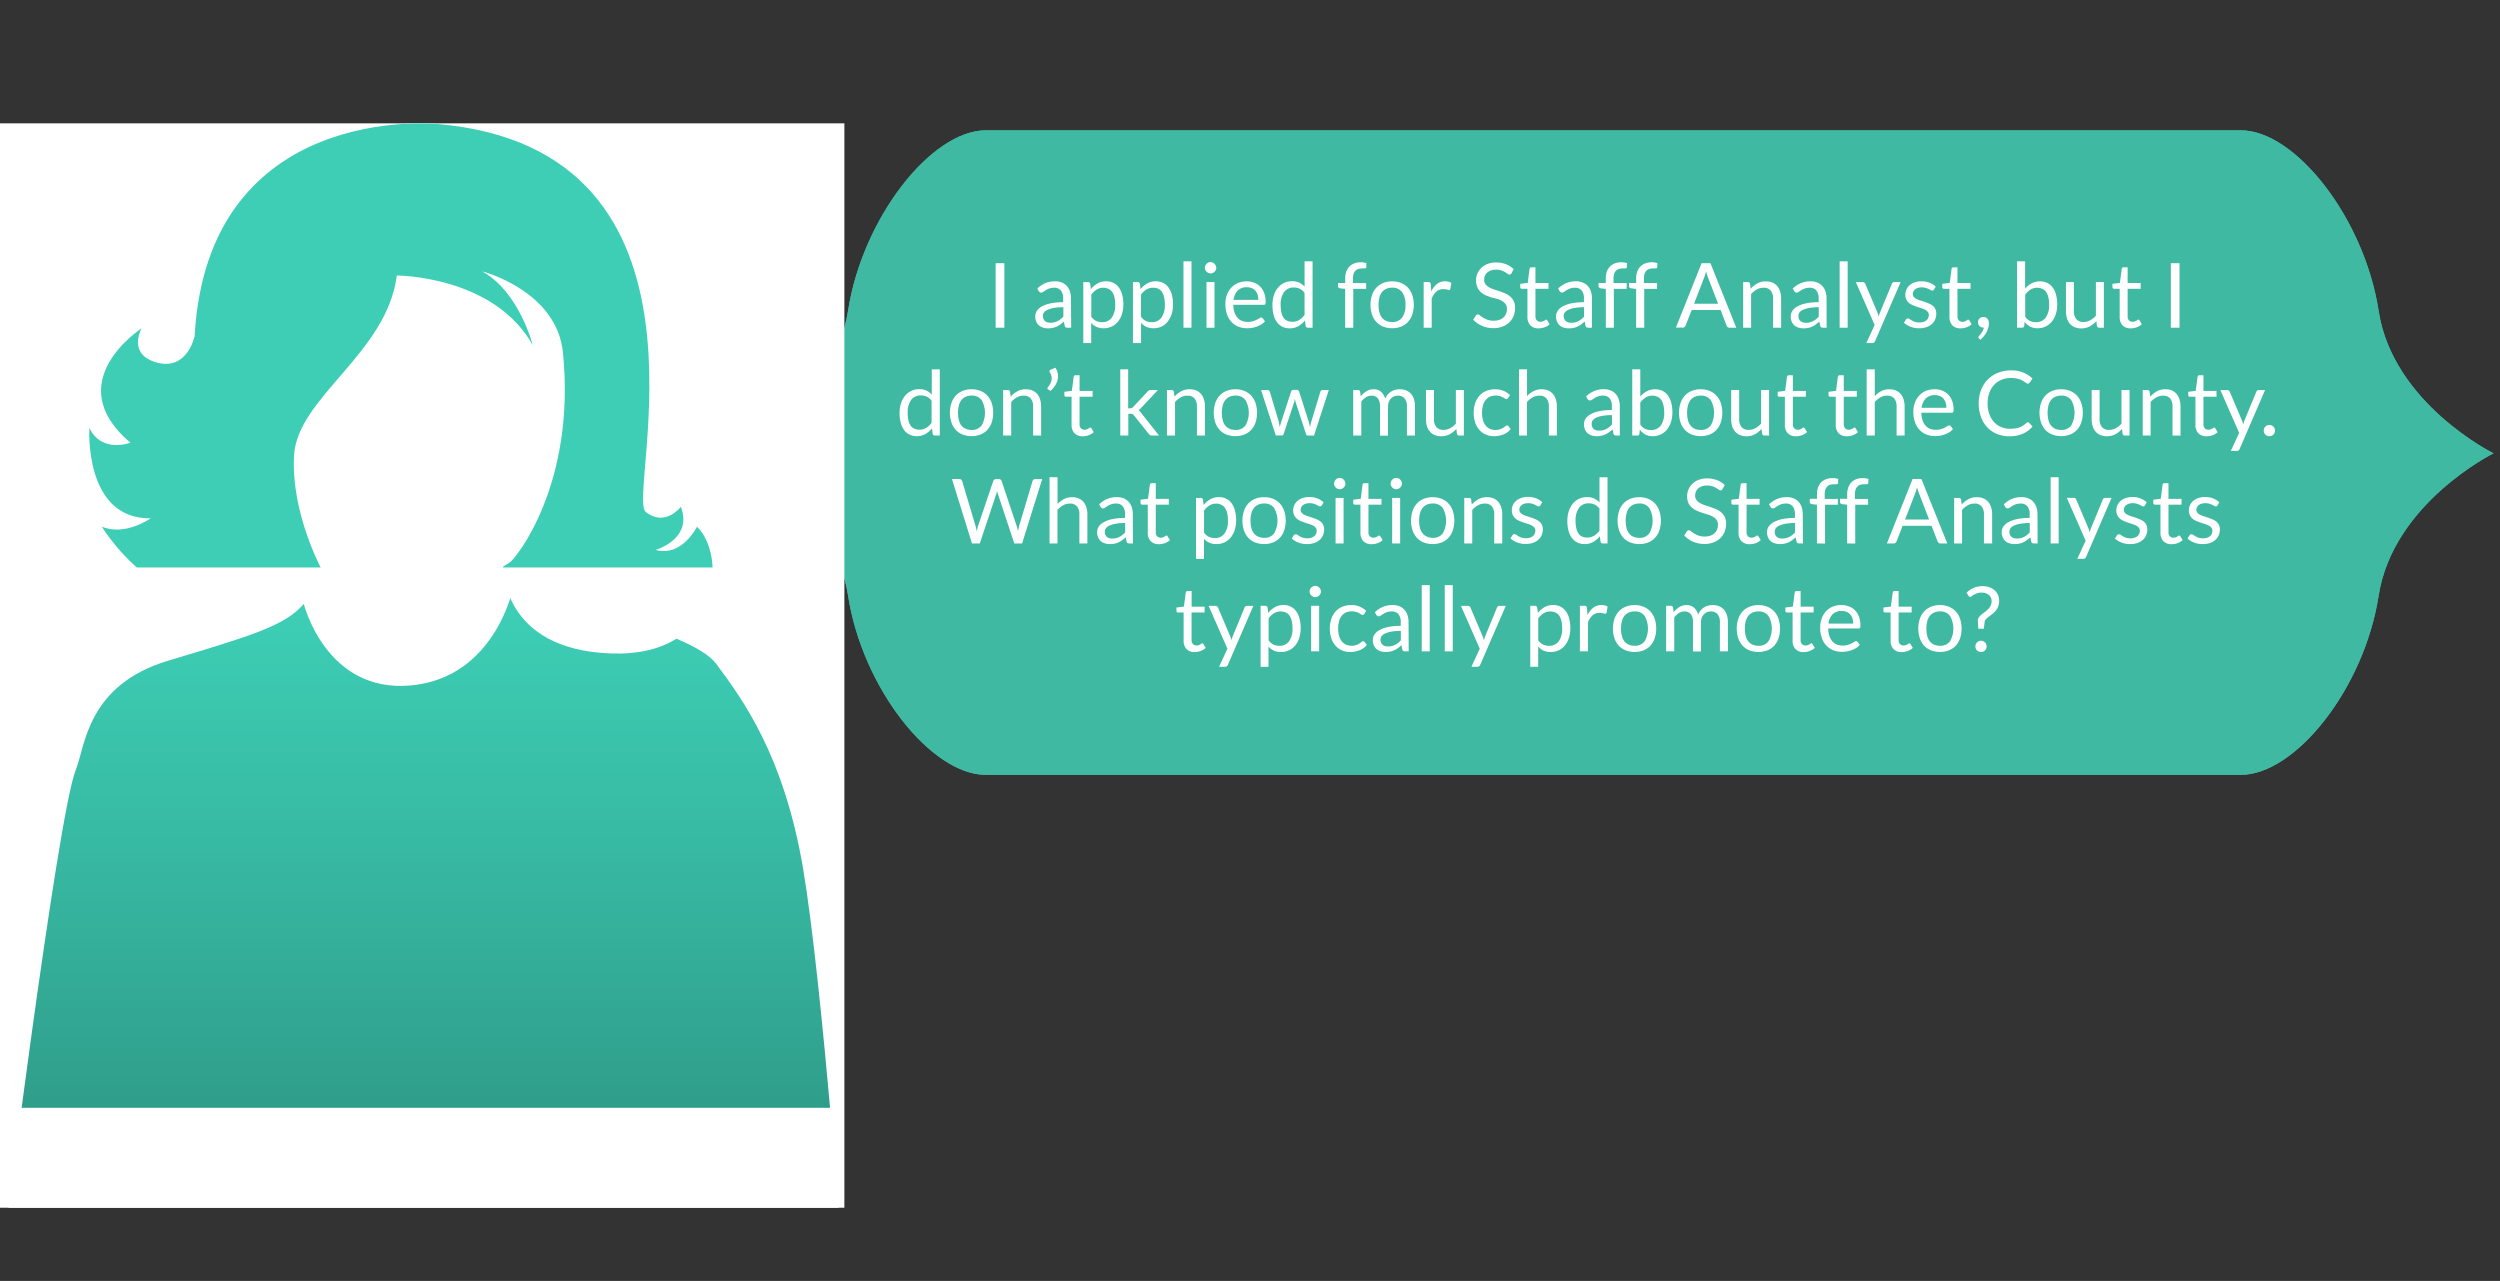 <svg xmlns="http://www.w3.org/2000/svg" xmlns:xlink="http://www.w3.org/1999/xlink" viewBox="0 0 1167.64 598.28"><rect x="0" y="0" width="1167.64" height="598.28" fill="#333333" stroke="none"/><defs><style>.cls-1{fill:#3fb9a2;}.cls-2{fill:#fff;}.cls-3{fill:none;}.cls-4{isolation:isolate;}.cls-5{clip-path:url(#clip-path);}.cls-6{mix-blend-mode:multiply;}.cls-7{clip-path:url(#clip-path-2);}.cls-8{clip-path:url(#clip-path-3);}.cls-9{clip-path:url(#clip-path-4);}.cls-10{fill:url(#linear-gradient);}.cls-11{clip-path:url(#clip-path-5);}.cls-12{clip-path:url(#clip-path-6);}.cls-13{fill:url(#linear-gradient-2);}</style><clipPath id="clip-path" transform="translate(-11.38 53.06)"><path class="cls-1" d="M407.45,92.15C400.73,135.46,353.78,159,353.78,159s47,22.66,53.67,66,38.88,83.85,64.41,83.85h586.06c25.53,0,57.69-40.33,64.41-83.65S1176,158.67,1176,158.67s-47-23.18-53.66-66.5S1083.45,7.8,1057.92,7.8H471.86c-25.53,0-57.69,41-64.41,84.35"/></clipPath><clipPath id="clip-path-2" transform="translate(-11.38 53.06)"><rect class="cls-2" x="11.38" y="4.55" width="394.37" height="506.47"/></clipPath><clipPath id="clip-path-3" transform="translate(-11.38 53.06)"><path class="cls-2" d="M153.27,229s10.28,41.61,49.86,38.09,47.92-45.63,47.92-45.63,6.61.35,9.62,4.76c0,0,73.22,14.5,85.24,30.78s31.56,42.31,40.59,95.82,19.24,192.37,19.24,192.37L11.38,542s26.74-214.36,35.4-235.47c4.37-10.66,5-39.54,43.1-51s54.62-16.2,63.39-26.54"/></clipPath><clipPath id="clip-path-4" transform="translate(-11.38 53.06)"><rect class="cls-3" x="12.29" y="174.56" width="392.79" height="289.77"/></clipPath><linearGradient id="linear-gradient" y1="-304.19" x2="1" y2="-304.19" gradientTransform="matrix(0, -602.44, -602.44, 0, -183059.61, 533.52)" gradientUnits="userSpaceOnUse"><stop offset="0" stop-color="#2e9b88"/><stop offset="0.22" stop-color="#37b8a2"/><stop offset="0.41" stop-color="#3dceb5"/><stop offset="0.97" stop-color="#3dceb5"/><stop offset="1" stop-color="#3dceb5"/></linearGradient><clipPath id="clip-path-5" transform="translate(-11.38 53.06)"><path class="cls-2" d="M274.31,111.66c6.16,61.5-22.07,96.37-25,98.11l-2.91,1.74s-1.15,38.9,50.51,40.64,54-45.86,40-59.21c0,0-7,14.32-19.35,10.83,0,0,17.61-5,11.81-20.12,0,0-7.36,9.67-16.45,2.33S354.13,16.78,215.67,4.85c0,0-107.19-10.83-113.39,99.07,0,0-3.29,16.17-17.51,12.38s-7.25-16-7.25-16-38.9,25-5.23,53.41c0,0-13.35,5.12-19.15-6.86,0,0-2.72,42.57,28.62,42.18,0,0-12,8.52-22.83,3.87,0,0,39.48,66.57,102.95,20.51,0,0-14.71-26.7-13.16-53.79s43.35-47.6,48-84c0,0,45.28,0,63.47,32.51,0,0-6.19-24.78-23.61-34.45,0,0,34.82,8.89,37.73,37.92"/></clipPath><clipPath id="clip-path-6" transform="translate(-11.38 53.06)"><rect class="cls-3" x="38.49" y="-53.06" width="315.58" height="265.04"/></clipPath><linearGradient id="linear-gradient-2" y1="-304.19" y2="-304.19" gradientTransform="matrix(0, -587.66, -587.66, 0, -178576.01, 525.66)" xlink:href="#linear-gradient"/></defs><title>original4</title><g class="cls-4"><g id="Layers"><path class="cls-1" d="M407.45,92.15C400.73,135.46,353.78,159,353.78,159s47,22.66,53.67,66,38.88,83.85,64.41,83.85h586.06c25.53,0,57.69-40.33,64.41-83.65S1176,158.67,1176,158.67s-47-23.18-53.66-66.5S1083.45,7.8,1057.92,7.8H471.86c-25.53,0-57.69,41-64.41,84.35" transform="translate(-11.38 53.06)"/><g class="cls-5"><rect class="cls-1" x="276.04" y="59.31" width="891.6" height="307.27"/></g><g id="Green_Barbara" data-name="Green Barbara"><g class="cls-6"><rect class="cls-2" y="57.61" width="394.37" height="506.47"/><g class="cls-7"><path class="cls-2" d="M153.27,229s10.28,41.61,49.86,38.09,47.92-45.63,47.92-45.63,6.61.35,9.62,4.76c0,0,73.22,14.5,85.24,30.78s31.56,42.31,40.59,95.82,19.24,192.37,19.24,192.37L11.38,542s26.74-214.36,35.4-235.47c4.37-10.66,5-39.54,43.1-51s54.62-16.2,63.39-26.54" transform="translate(-11.38 53.06)"/><g class="cls-8"><g class="cls-9"><rect class="cls-10" x="0.91" y="227.62" width="392.79" height="289.77"/></g></g><path class="cls-2" d="M274.31,111.66c6.16,61.5-22.07,96.37-25,98.11l-2.91,1.74s-1.15,38.9,50.51,40.64,54-45.86,40-59.21c0,0-7,14.32-19.35,10.83,0,0,17.61-5,11.81-20.12,0,0-7.36,9.67-16.45,2.33S354.13,16.78,215.67,4.85c0,0-107.19-10.83-113.39,99.07,0,0-3.29,16.17-17.51,12.38s-7.25-16-7.25-16-38.9,25-5.23,53.41c0,0-13.35,5.12-19.15-6.86,0,0-2.72,42.57,28.62,42.18,0,0-12,8.52-22.83,3.87,0,0,39.48,66.57,102.95,20.51,0,0-14.71-26.7-13.16-53.79s43.35-47.6,48-84c0,0,45.28,0,63.47,32.51,0,0-6.19-24.78-23.61-34.45,0,0,34.82,8.89,37.73,37.92" transform="translate(-11.38 53.06)"/><g class="cls-11"><g class="cls-12"><rect class="cls-13" x="27.11" width="315.58" height="265.04"/></g></g></g></g><path class="cls-2" d="M480.47,100H476.4V69.87h4.07Z" transform="translate(-11.38 53.06)"/><path class="cls-2" d="M511.68,100H510a2,2,0,0,1-.88-.17.93.93,0,0,1-.44-.71l-.42-2q-.84.76-1.64,1.35a9.44,9.44,0,0,1-1.68,1,8.72,8.72,0,0,1-1.88.62,10.8,10.8,0,0,1-2.22.21,7.55,7.55,0,0,1-2.32-.35,5.28,5.28,0,0,1-1.88-1,5,5,0,0,1-1.27-1.76,6.17,6.17,0,0,1-.47-2.52,4.71,4.71,0,0,1,.69-2.43,6.1,6.1,0,0,1,2.24-2.08,14.57,14.57,0,0,1,4-1.49,27.48,27.48,0,0,1,6.11-.58V86.39a5.79,5.79,0,0,0-1.06-3.77,3.84,3.84,0,0,0-3.14-1.28,6.64,6.64,0,0,0-2.3.35,8.73,8.73,0,0,0-1.62.78q-.68.43-1.18.78a1.69,1.69,0,0,1-1,.35,1.12,1.12,0,0,1-.66-.2,1.52,1.52,0,0,1-.45-.49l-.67-1.2a12.15,12.15,0,0,1,3.8-2.54,11.74,11.74,0,0,1,4.51-.84,8.07,8.07,0,0,1,3.17.59,6.5,6.5,0,0,1,2.33,1.64,6.94,6.94,0,0,1,1.43,2.54,10.59,10.59,0,0,1,.48,3.28ZM502,97.67a7.64,7.64,0,0,0,1.81-.2,7.11,7.11,0,0,0,1.54-.57,8.09,8.09,0,0,0,1.39-.89,11.94,11.94,0,0,0,1.29-1.2V90.43a25,25,0,0,0-4.39.33,12.3,12.3,0,0,0-2.94.86A4.09,4.09,0,0,0,499,92.86a2.69,2.69,0,0,0-.51,1.61,3.56,3.56,0,0,0,.27,1.46,2.76,2.76,0,0,0,.73,1,2.91,2.91,0,0,0,1.09.57A5,5,0,0,0,502,97.67Z" transform="translate(-11.38 53.06)"/><path class="cls-2" d="M517.34,107.16V78.69h2.23a1,1,0,0,1,1,.78l.32,2.52A11.35,11.35,0,0,1,524,79.32a8,8,0,0,1,4-1,7.68,7.68,0,0,1,3.32.7,6.84,6.84,0,0,1,2.54,2.08,10,10,0,0,1,1.62,3.41,17.52,17.52,0,0,1,.57,4.68,14.68,14.68,0,0,1-.63,4.38,10.64,10.64,0,0,1-1.81,3.51,8.43,8.43,0,0,1-2.89,2.33,8.54,8.54,0,0,1-3.85.85,7.93,7.93,0,0,1-3.37-.65,7.6,7.6,0,0,1-2.47-1.85v9.41Zm9.47-25.83a6,6,0,0,0-3.2.84,9.24,9.24,0,0,0-2.53,2.37V94.84a6,6,0,0,0,2.26,2,6.46,6.46,0,0,0,2.74.57,5.36,5.36,0,0,0,4.56-2.12,9.9,9.9,0,0,0,1.6-6,15.08,15.08,0,0,0-.37-3.57,7,7,0,0,0-1.06-2.45,4.13,4.13,0,0,0-1.7-1.4A5.66,5.66,0,0,0,526.82,81.33Z" transform="translate(-11.38 53.06)"/><path class="cls-2" d="M540.53,107.16V78.69h2.23a1,1,0,0,1,1,.78l.32,2.52a11.35,11.35,0,0,1,3.12-2.67,8,8,0,0,1,4-1,7.68,7.68,0,0,1,3.32.7,6.84,6.84,0,0,1,2.54,2.08,10,10,0,0,1,1.62,3.41,17.52,17.52,0,0,1,.57,4.68,14.68,14.68,0,0,1-.63,4.38,10.64,10.64,0,0,1-1.81,3.51A8.43,8.43,0,0,1,554,99.4a8.54,8.54,0,0,1-3.85.85,7.93,7.93,0,0,1-3.37-.65,7.6,7.6,0,0,1-2.47-1.85v9.41ZM550,81.33a6,6,0,0,0-3.2.84,9.24,9.24,0,0,0-2.53,2.37V94.84a6,6,0,0,0,2.26,2,6.46,6.46,0,0,0,2.74.57,5.36,5.36,0,0,0,4.56-2.12,9.9,9.9,0,0,0,1.6-6,15.08,15.08,0,0,0-.37-3.57A7,7,0,0,0,554,83.17a4.13,4.13,0,0,0-1.7-1.4A5.66,5.66,0,0,0,550,81.33Z" transform="translate(-11.38 53.06)"/><path class="cls-2" d="M567.87,69V100h-3.74V69Z" transform="translate(-11.38 53.06)"/><path class="cls-2" d="M579.46,72a2.37,2.37,0,0,1-.22,1,2.92,2.92,0,0,1-.59.84,2.72,2.72,0,0,1-.85.58,2.55,2.55,0,0,1-1,.21,2.47,2.47,0,0,1-1-.21A2.8,2.8,0,0,1,574.34,73a2.48,2.48,0,0,1-.21-1,2.64,2.64,0,0,1,.21-1,2.7,2.7,0,0,1,.58-.86,2.76,2.76,0,0,1,.84-.58,2.48,2.48,0,0,1,1-.21,2.56,2.56,0,0,1,1,.21,2.74,2.74,0,0,1,.85.58,2.84,2.84,0,0,1,.59.86A2.51,2.51,0,0,1,579.46,72Zm-.84,6.68V100h-3.74V78.69Z" transform="translate(-11.38 53.06)"/><path class="cls-2" d="M593.64,78.35a9.49,9.49,0,0,1,3.53.64A7.91,7.91,0,0,1,600,80.84a8.43,8.43,0,0,1,1.84,3,11.52,11.52,0,0,1,.66,4,2.45,2.45,0,0,1-.19,1.18.79.79,0,0,1-.71.29H587.4a11.72,11.72,0,0,0,.55,3.51,7.17,7.17,0,0,0,1.39,2.49,5.54,5.54,0,0,0,2.1,1.49,7.21,7.21,0,0,0,2.73.49,8,8,0,0,0,2.43-.33,11.54,11.54,0,0,0,1.75-.7,13.4,13.4,0,0,0,1.23-.7,1.63,1.63,0,0,1,.85-.33.82.82,0,0,1,.71.36L602.18,97a7.12,7.12,0,0,1-1.66,1.46,10.33,10.33,0,0,1-2.07,1,13.08,13.08,0,0,1-2.28.6,13.93,13.93,0,0,1-2.33.2,10.82,10.82,0,0,1-4.06-.75,8.92,8.92,0,0,1-3.21-2.18,10,10,0,0,1-2.11-3.56,14.48,14.48,0,0,1-.76-4.87,12.39,12.39,0,0,1,.68-4.16,9.8,9.8,0,0,1,2-3.35,9,9,0,0,1,3.13-2.23A10.26,10.26,0,0,1,593.64,78.35Zm.08,2.75a5.74,5.74,0,0,0-4.26,1.56A7.36,7.36,0,0,0,587.53,87H599.1a7.56,7.56,0,0,0-.36-2.38,5.31,5.31,0,0,0-1-1.87A4.71,4.71,0,0,0,596,81.53,5.72,5.72,0,0,0,593.72,81.1Z" transform="translate(-11.38 53.06)"/><path class="cls-2" d="M622.2,100a1,1,0,0,1-1-.78l-.34-2.58a11.21,11.21,0,0,1-3.12,2.66,8,8,0,0,1-4,1,7.68,7.68,0,0,1-3.32-.7,6.87,6.87,0,0,1-2.54-2.07,9.85,9.85,0,0,1-1.62-3.4,17.51,17.51,0,0,1-.57-4.68A14.68,14.68,0,0,1,606.3,85a10.66,10.66,0,0,1,1.82-3.52,8.33,8.33,0,0,1,6.75-3.19,7.69,7.69,0,0,1,3.34.66,8,8,0,0,1,2.48,1.86V69h3.74V100ZM615,97.23a6,6,0,0,0,3.2-.84A9.26,9.26,0,0,0,620.68,94V83.73a5.91,5.91,0,0,0-2.26-1.94,6.52,6.52,0,0,0-2.72-.56,5.38,5.38,0,0,0-4.58,2.12,9.91,9.91,0,0,0-1.6,6,15.37,15.37,0,0,0,.36,3.56,6.84,6.84,0,0,0,1,2.44,4.12,4.12,0,0,0,1.7,1.4A5.71,5.71,0,0,0,615,97.23Z" transform="translate(-11.38 53.06)"/><path class="cls-2" d="M639.65,100V81.88l-2.35-.27a1.87,1.87,0,0,1-.72-.33.76.76,0,0,1-.28-.64V79.11h3.36V77.05a9.46,9.46,0,0,1,.51-3.24,6.56,6.56,0,0,1,1.47-2.39,6.22,6.22,0,0,1,2.3-1.48,8.55,8.55,0,0,1,3-.5,8.06,8.06,0,0,1,2.65.42l-.08,1.87a.48.48,0,0,1-.36.5,4.1,4.1,0,0,1-.95.08h-.65a5.72,5.72,0,0,0-1.75.25,3.32,3.32,0,0,0-1.35.82,3.7,3.7,0,0,0-.87,1.49,7.4,7.4,0,0,0-.3,2.29v2h6.15v2.71h-6V100Z" transform="translate(-11.38 53.06)"/><path class="cls-2" d="M661.57,78.35a10.93,10.93,0,0,1,4.21.78A8.88,8.88,0,0,1,669,81.33a9.77,9.77,0,0,1,2,3.46,14.95,14.95,0,0,1,0,9.06,9.78,9.78,0,0,1-2,3.44,8.76,8.76,0,0,1-3.19,2.19,11.95,11.95,0,0,1-8.42,0,8.85,8.85,0,0,1-3.2-2.19,9.82,9.82,0,0,1-2-3.44,14.73,14.73,0,0,1,0-9.06,9.81,9.81,0,0,1,2-3.46,9,9,0,0,1,3.2-2.21A10.93,10.93,0,0,1,661.57,78.35Zm0,19a5.46,5.46,0,0,0,4.7-2.11,9.77,9.77,0,0,0,1.55-5.89,9.86,9.86,0,0,0-1.55-5.92,5.45,5.45,0,0,0-4.7-2.12,6.54,6.54,0,0,0-2.77.55,5.2,5.2,0,0,0-2,1.58,7,7,0,0,0-1.18,2.53,14.95,14.95,0,0,0,0,6.77,6.88,6.88,0,0,0,1.18,2.51,5.22,5.22,0,0,0,2,1.56A6.52,6.52,0,0,0,661.57,97.34Z" transform="translate(-11.38 53.06)"/><path class="cls-2" d="M676.31,100V78.69h2.14a1.18,1.18,0,0,1,.84.23,1.42,1.42,0,0,1,.32.8l.25,3.32a9.73,9.73,0,0,1,2.7-3.48,6.36,6.36,0,0,1,5.37-1.05,5.6,5.6,0,0,1,1.32.56l-.48,2.79a.63.63,0,0,1-.65.52,3.24,3.24,0,0,1-.9-.2,5.7,5.7,0,0,0-1.7-.2,4.82,4.82,0,0,0-3.27,1.13,8.51,8.51,0,0,0-2.19,3.3V100Z" transform="translate(-11.38 53.06)"/><path class="cls-2" d="M717.34,74.57a1.63,1.63,0,0,1-.4.47.89.89,0,0,1-.55.16,1.45,1.45,0,0,1-.83-.36,13.45,13.45,0,0,0-1.2-.79,9.75,9.75,0,0,0-1.74-.79,7.51,7.51,0,0,0-2.47-.36,7.31,7.31,0,0,0-2.42.37,5.13,5.13,0,0,0-1.75,1,4.08,4.08,0,0,0-1.06,1.48,4.69,4.69,0,0,0-.36,1.84,3.4,3.4,0,0,0,.62,2.09,5.32,5.32,0,0,0,1.64,1.42,12.59,12.59,0,0,0,2.31,1l2.65.89q1.35.46,2.65,1a9.31,9.31,0,0,1,2.31,1.46,6.67,6.67,0,0,1,1.64,2.16,7.2,7.2,0,0,1,.62,3.15,10.15,10.15,0,0,1-.67,3.71,8.55,8.55,0,0,1-2,3,9.2,9.2,0,0,1-3.17,2,11.68,11.68,0,0,1-4.27.73,13.05,13.05,0,0,1-5.32-1.06,12.47,12.47,0,0,1-4.11-2.87l1.18-1.93a1.54,1.54,0,0,1,.41-.39,1,1,0,0,1,.54-.16,1.67,1.67,0,0,1,1,.47,16.62,16.62,0,0,0,1.42,1,10.79,10.79,0,0,0,2.06,1,8.11,8.11,0,0,0,3,.47,7.77,7.77,0,0,0,2.58-.4,5.48,5.48,0,0,0,1.92-1.12,4.86,4.86,0,0,0,1.21-1.73,5.8,5.8,0,0,0,.42-2.25,3.77,3.77,0,0,0-.62-2.24,5.14,5.14,0,0,0-1.63-1.46,11.41,11.41,0,0,0-2.3-1L708,85.88a26.74,26.74,0,0,1-2.65-1,8.59,8.59,0,0,1-2.3-1.47,6.75,6.75,0,0,1-1.63-2.26,8.25,8.25,0,0,1,1.79-9.08,8.71,8.71,0,0,1,2.91-1.85,10.64,10.64,0,0,1,4-.69,12.73,12.73,0,0,1,4.6.8,10.59,10.59,0,0,1,3.63,2.31Z" transform="translate(-11.38 53.06)"/><path class="cls-2" d="M730,100.3a5.13,5.13,0,0,1-3.87-1.41,5.61,5.61,0,0,1-1.35-4.05v-13h-2.56a.84.84,0,0,1-.57-.2.78.78,0,0,1-.23-.62V79.51l3.49-.44.86-6.57a.79.79,0,0,1,.27-.51.87.87,0,0,1,.59-.2h1.89v7.33h6.09v2.71h-6.09V94.59a2.72,2.72,0,0,0,.65,2,2.27,2.27,0,0,0,1.68.65,3,3,0,0,0,1-.16,4.34,4.34,0,0,0,.75-.35c.21-.13.39-.24.54-.35a.7.7,0,0,1,.39-.16.64.64,0,0,1,.53.36l1.09,1.79a7,7,0,0,1-2.33,1.42A7.9,7.9,0,0,1,730,100.3Z" transform="translate(-11.38 53.06)"/><path class="cls-2" d="M754.89,100h-1.66a2,2,0,0,1-.88-.17.93.93,0,0,1-.44-.71l-.42-2q-.84.76-1.64,1.35a9.45,9.45,0,0,1-1.68,1,8.73,8.73,0,0,1-1.88.62,10.81,10.81,0,0,1-2.22.21,7.55,7.55,0,0,1-2.32-.35,5.27,5.27,0,0,1-1.88-1,5,5,0,0,1-1.27-1.76,6.17,6.17,0,0,1-.47-2.52,4.71,4.71,0,0,1,.69-2.43,6.09,6.09,0,0,1,2.24-2.08,14.56,14.56,0,0,1,4-1.49,27.47,27.47,0,0,1,6.11-.58V86.39a5.79,5.79,0,0,0-1.06-3.77A3.84,3.84,0,0,0,747,81.33a6.64,6.64,0,0,0-2.3.35,8.73,8.73,0,0,0-1.62.78q-.68.43-1.18.78a1.69,1.69,0,0,1-1,.35,1.12,1.12,0,0,1-.66-.2,1.52,1.52,0,0,1-.45-.49l-.67-1.2a12.15,12.15,0,0,1,3.8-2.54,11.75,11.75,0,0,1,4.52-.84,8.06,8.06,0,0,1,3.17.59A6.5,6.5,0,0,1,753,80.54a6.94,6.94,0,0,1,1.43,2.54,10.58,10.58,0,0,1,.48,3.28Zm-9.7-2.29a7.64,7.64,0,0,0,1.81-.2,7.13,7.13,0,0,0,1.54-.57,8.13,8.13,0,0,0,1.39-.89,12,12,0,0,0,1.29-1.2V90.43a25,25,0,0,0-4.39.33,12.32,12.32,0,0,0-2.94.86,4.1,4.1,0,0,0-1.65,1.25,2.69,2.69,0,0,0-.51,1.61,3.57,3.57,0,0,0,.27,1.46,2.76,2.76,0,0,0,.74,1,2.91,2.91,0,0,0,1.09.57A5,5,0,0,0,745.19,97.67Z" transform="translate(-11.38 53.06)"/><path class="cls-2" d="M761.4,100V81.88L759,81.61a1.87,1.87,0,0,1-.72-.33.76.76,0,0,1-.28-.64V79.11h3.36V77.05a9.46,9.46,0,0,1,.51-3.24,6.56,6.56,0,0,1,1.47-2.39,6.22,6.22,0,0,1,2.3-1.48,8.55,8.55,0,0,1,3-.5,8.06,8.06,0,0,1,2.65.42l-.08,1.87a.48.48,0,0,1-.36.5,4.1,4.1,0,0,1-.95.08h-.65a5.72,5.72,0,0,0-1.75.25,3.32,3.32,0,0,0-1.35.82,3.7,3.7,0,0,0-.87,1.49,7.4,7.4,0,0,0-.3,2.29v2h6.15v2.71h-6V100Z" transform="translate(-11.38 53.06)"/><path class="cls-2" d="M775.55,100V81.88l-2.35-.27a1.87,1.87,0,0,1-.72-.33.76.76,0,0,1-.28-.64V79.11h3.36V77.05a9.46,9.46,0,0,1,.51-3.24,6.56,6.56,0,0,1,1.47-2.39,6.22,6.22,0,0,1,2.3-1.48,8.55,8.55,0,0,1,3-.5,8.06,8.06,0,0,1,2.65.42l-.08,1.87a.48.48,0,0,1-.36.5,4.1,4.1,0,0,1-.95.08h-.65a5.72,5.72,0,0,0-1.75.25,3.32,3.32,0,0,0-1.35.82,3.7,3.7,0,0,0-.87,1.49,7.4,7.4,0,0,0-.3,2.29v2h6.15v2.71h-6V100Z" transform="translate(-11.38 53.06)"/><path class="cls-2" d="M822.32,100h-3.15a1.36,1.36,0,0,1-.88-.27,1.68,1.68,0,0,1-.5-.69L815,91.73h-13.5L798.65,99a1.65,1.65,0,0,1-.5.67,1.34,1.34,0,0,1-.88.29h-3.15l12-30.09h4.14ZM802.6,88.79h11.23l-4.72-12.24a22.77,22.77,0,0,1-.9-2.83q-.23.86-.45,1.59t-.43,1.27Z" transform="translate(-11.38 53.06)"/><path class="cls-2" d="M825.53,100V78.69h2.23a1,1,0,0,1,1,.78l.29,2.31a11.93,11.93,0,0,1,3.1-2.48,8.06,8.06,0,0,1,4-.94,7.69,7.69,0,0,1,3.08.58,6,6,0,0,1,2.23,1.64,7.22,7.22,0,0,1,1.35,2.55,11.08,11.08,0,0,1,.46,3.3V100H839.5V86.42a5.73,5.73,0,0,0-1.1-3.75A4.12,4.12,0,0,0,835,81.33a6.29,6.29,0,0,0-3.1.8,10.22,10.22,0,0,0-2.66,2.16V100Z" transform="translate(-11.38 53.06)"/><path class="cls-2" d="M864.51,100h-1.66a2,2,0,0,1-.88-.17.93.93,0,0,1-.44-.71l-.42-2q-.84.76-1.64,1.35a9.45,9.45,0,0,1-1.68,1,8.73,8.73,0,0,1-1.88.62,10.81,10.81,0,0,1-2.22.21,7.55,7.55,0,0,1-2.32-.35,5.27,5.27,0,0,1-1.88-1,5,5,0,0,1-1.27-1.76,6.17,6.17,0,0,1-.47-2.52,4.71,4.71,0,0,1,.69-2.43,6.09,6.09,0,0,1,2.24-2.08,14.56,14.56,0,0,1,4-1.49,27.47,27.47,0,0,1,6.11-.58V86.39a5.79,5.79,0,0,0-1.06-3.77,3.84,3.84,0,0,0-3.14-1.28,6.64,6.64,0,0,0-2.3.35,8.73,8.73,0,0,0-1.62.78q-.68.43-1.18.78a1.69,1.69,0,0,1-1,.35,1.12,1.12,0,0,1-.66-.2,1.52,1.52,0,0,1-.45-.49l-.67-1.2a12.15,12.15,0,0,1,3.8-2.54,11.75,11.75,0,0,1,4.52-.84,8.06,8.06,0,0,1,3.17.59,6.5,6.5,0,0,1,2.33,1.64A6.94,6.94,0,0,1,864,83.08a10.58,10.58,0,0,1,.48,3.28Zm-9.7-2.29a7.64,7.64,0,0,0,1.81-.2,7.13,7.13,0,0,0,1.54-.57,8.13,8.13,0,0,0,1.39-.89,12,12,0,0,0,1.29-1.2V90.43a25,25,0,0,0-4.39.33,12.32,12.32,0,0,0-2.94.86,4.1,4.1,0,0,0-1.65,1.25,2.69,2.69,0,0,0-.51,1.61,3.57,3.57,0,0,0,.27,1.46,2.76,2.76,0,0,0,.74,1,2.91,2.91,0,0,0,1.09.57A5,5,0,0,0,854.81,97.67Z" transform="translate(-11.38 53.06)"/><path class="cls-2" d="M874.34,69V100H870.6V69Z" transform="translate(-11.38 53.06)"/><path class="cls-2" d="M887.17,106.24a2,2,0,0,1-.47.67,1.28,1.28,0,0,1-.87.25h-2.77l3.89-8.44-8.78-20h3.23a1.11,1.11,0,0,1,.76.24,1.52,1.52,0,0,1,.4.54l5.69,13.4a9.65,9.65,0,0,1,.33.92q.14.46.24.95l.29-.95q.15-.46.34-.95L895,79.47a1.2,1.2,0,0,1,.43-.56,1.11,1.11,0,0,1,.66-.22h3Z" transform="translate(-11.38 53.06)"/><path class="cls-2" d="M914.61,82.2a.83.83,0,0,1-.78.46,1.46,1.46,0,0,1-.71-.23q-.4-.23-1-.51a9.15,9.15,0,0,0-1.37-.53,6.56,6.56,0,0,0-1.89-.24,5.58,5.58,0,0,0-1.7.24,4.1,4.1,0,0,0-1.29.66,2.94,2.94,0,0,0-.82,1,2.63,2.63,0,0,0-.28,1.21,2,2,0,0,0,.47,1.37,4.11,4.11,0,0,0,1.25.94,10.87,10.87,0,0,0,1.76.7l2,.65q1,.35,2,.77a7.35,7.35,0,0,1,1.76,1,4.8,4.8,0,0,1,1.25,1.54,4.73,4.73,0,0,1,.47,2.19,7,7,0,0,1-.53,2.72,5.94,5.94,0,0,1-1.55,2.16,7.5,7.5,0,0,1-2.52,1.44,10.36,10.36,0,0,1-3.44.52,10.74,10.74,0,0,1-4-.72,10.21,10.21,0,0,1-3.07-1.86l.88-1.43a1.28,1.28,0,0,1,.4-.42,1.13,1.13,0,0,1,.61-.15,1.41,1.41,0,0,1,.8.29q.42.29,1,.65a7.83,7.83,0,0,0,1.45.65,6.6,6.6,0,0,0,2.13.29,5.83,5.83,0,0,0,1.91-.28,4,4,0,0,0,1.37-.77,3.06,3.06,0,0,0,.81-1.11,3.46,3.46,0,0,0,.26-1.34,2.23,2.23,0,0,0-.47-1.46,4,4,0,0,0-1.25-1,10.22,10.22,0,0,0-1.77-.71l-2-.64q-1-.34-2-.77A7.14,7.14,0,0,1,903,88.45a4.88,4.88,0,0,1-1.25-1.61,5.19,5.19,0,0,1-.47-2.32,5.66,5.66,0,0,1,.5-2.34,5.75,5.75,0,0,1,1.47-2,7.24,7.24,0,0,1,2.37-1.35,9.49,9.49,0,0,1,3.21-.5,10.15,10.15,0,0,1,3.77.66,8.92,8.92,0,0,1,2.89,1.82Z" transform="translate(-11.38 53.06)"/><path class="cls-2" d="M927.11,100.3a5.13,5.13,0,0,1-3.87-1.41,5.61,5.61,0,0,1-1.35-4.05v-13h-2.56a.84.84,0,0,1-.57-.2.78.78,0,0,1-.23-.62V79.51l3.49-.44.86-6.57a.79.79,0,0,1,.27-.51.87.87,0,0,1,.59-.2h1.89v7.33h6.09v2.71h-6.09V94.59a2.72,2.72,0,0,0,.65,2,2.27,2.27,0,0,0,1.68.65,3,3,0,0,0,1-.16,4.34,4.34,0,0,0,.75-.35c.21-.13.39-.24.54-.35a.7.7,0,0,1,.39-.16.64.64,0,0,1,.53.36l1.09,1.79a7,7,0,0,1-2.33,1.42A7.9,7.9,0,0,1,927.11,100.3Z" transform="translate(-11.38 53.06)"/><path class="cls-2" d="M935.23,97.38a2.36,2.36,0,0,1,.18-.91,2.31,2.31,0,0,1,.5-.76,2.36,2.36,0,0,1,.79-.51,2.81,2.81,0,0,1,2.13,0,2.24,2.24,0,0,1,.82.64,2.9,2.9,0,0,1,.49.94,3.87,3.87,0,0,1,.17,1.17,7.58,7.58,0,0,1-.27,2,10.52,10.52,0,0,1-.78,2,11.59,11.59,0,0,1-1.25,1.94,12.06,12.06,0,0,1-1.69,1.74l-.63-.61a.78.78,0,0,1-.27-.59.83.83,0,0,1,.29-.57l.54-.62a10.36,10.36,0,0,0,.66-.89,8.34,8.34,0,0,0,.62-1.11,5.3,5.3,0,0,0,.41-1.3h-.27a2.48,2.48,0,0,1-1-.19,2.26,2.26,0,0,1-.77-.54,2.44,2.44,0,0,1-.5-.82A2.92,2.92,0,0,1,935.23,97.38Z" transform="translate(-11.38 53.06)"/><path class="cls-2" d="M953.46,100V69h3.76V81.75a10.87,10.87,0,0,1,3-2.47,8,8,0,0,1,3.92-.93,7.83,7.83,0,0,1,3.34.69,6.75,6.75,0,0,1,2.54,2.07,10,10,0,0,1,1.62,3.4,17.4,17.4,0,0,1,.57,4.67,14.68,14.68,0,0,1-.63,4.38,10.54,10.54,0,0,1-1.82,3.51,8.41,8.41,0,0,1-6.75,3.18,7.11,7.11,0,0,1-3.5-.8A8,8,0,0,1,957,97.23l-.19,1.93a.9.9,0,0,1-1,.8ZM963,81.33a6,6,0,0,0-3.2.84,9.24,9.24,0,0,0-2.53,2.37V94.84a5.86,5.86,0,0,0,2.24,2,6.46,6.46,0,0,0,2.74.57,5.38,5.38,0,0,0,4.58-2.12,9.91,9.91,0,0,0,1.6-6,15.09,15.09,0,0,0-.37-3.57,7,7,0,0,0-1.06-2.45,4.13,4.13,0,0,0-1.7-1.4A5.66,5.66,0,0,0,963,81.33Z" transform="translate(-11.38 53.06)"/><path class="cls-2" d="M980,78.69V92.25A5.64,5.64,0,0,0,981.16,96a4.14,4.14,0,0,0,3.36,1.32,6.43,6.43,0,0,0,3.09-.78,9.61,9.61,0,0,0,2.67-2.16V78.69H994V100h-2.23a1,1,0,0,1-1-.78l-.29-2.29a11.7,11.7,0,0,1-3.11,2.47,8.15,8.15,0,0,1-3.95.93,7.68,7.68,0,0,1-3.08-.58,6.09,6.09,0,0,1-2.24-1.63,6.89,6.89,0,0,1-1.35-2.54,11.31,11.31,0,0,1-.45-3.3V78.69Z" transform="translate(-11.38 53.06)"/><path class="cls-2" d="M1006.61,100.3a5.13,5.13,0,0,1-3.87-1.41,5.61,5.61,0,0,1-1.35-4.05v-13h-2.56a.84.84,0,0,1-.57-.2A.78.78,0,0,1,998,81V79.51l3.49-.44.86-6.57a.79.79,0,0,1,.27-.51.87.87,0,0,1,.59-.2h1.89v7.33h6.09v2.71h-6.09V94.59a2.72,2.72,0,0,0,.65,2,2.27,2.27,0,0,0,1.68.65,3,3,0,0,0,1-.16,4.34,4.34,0,0,0,.75-.35c.21-.13.39-.24.54-.35a.7.7,0,0,1,.39-.16.64.64,0,0,1,.53.36l1.09,1.79a7,7,0,0,1-2.33,1.42A7.9,7.9,0,0,1,1006.61,100.3Z" transform="translate(-11.38 53.06)"/><path class="cls-2" d="M1029.35,100h-4.07V69.87h4.07Z" transform="translate(-11.38 53.06)"/><path class="cls-2" d="M448,150.36a1,1,0,0,1-1-.78L446.7,147a11.18,11.18,0,0,1-3.12,2.66,8,8,0,0,1-4,1,7.67,7.67,0,0,1-3.32-.7,6.88,6.88,0,0,1-2.54-2.07,9.84,9.84,0,0,1-1.62-3.4,17.52,17.52,0,0,1-.57-4.68,14.68,14.68,0,0,1,.63-4.38A10.67,10.67,0,0,1,434,131.9a8.33,8.33,0,0,1,6.75-3.19,7.69,7.69,0,0,1,3.34.66,8,8,0,0,1,2.48,1.86v-11.8h3.74v30.93Zm-7.25-2.73a6,6,0,0,0,3.2-.84,9.22,9.22,0,0,0,2.53-2.37V134.13a5.92,5.92,0,0,0-2.26-1.94,6.51,6.51,0,0,0-2.72-.56,5.38,5.38,0,0,0-4.58,2.12,9.9,9.9,0,0,0-1.6,6,15.36,15.36,0,0,0,.36,3.56,6.84,6.84,0,0,0,1.05,2.44,4.13,4.13,0,0,0,1.7,1.4A5.71,5.71,0,0,0,440.8,147.63Z" transform="translate(-11.38 53.06)"/><path class="cls-2" d="M465.16,128.75a10.94,10.94,0,0,1,4.21.78,8.88,8.88,0,0,1,3.19,2.21,9.78,9.78,0,0,1,2,3.45,14.95,14.95,0,0,1,0,9.06,9.79,9.79,0,0,1-2,3.44,8.77,8.77,0,0,1-3.19,2.19,11.95,11.95,0,0,1-8.42,0,8.86,8.86,0,0,1-3.2-2.19,9.81,9.81,0,0,1-2-3.44,14.73,14.73,0,0,1,0-9.06,9.79,9.79,0,0,1,2-3.45,9,9,0,0,1,3.2-2.21A10.93,10.93,0,0,1,465.16,128.75Zm0,19a5.46,5.46,0,0,0,4.7-2.11,12,12,0,0,0,0-11.81,5.45,5.45,0,0,0-4.7-2.12,6.52,6.52,0,0,0-2.77.55,5.18,5.18,0,0,0-2,1.58,7,7,0,0,0-1.18,2.53,14.95,14.95,0,0,0,0,6.77,6.89,6.89,0,0,0,1.18,2.51,5.23,5.23,0,0,0,2,1.56A6.52,6.52,0,0,0,465.16,147.74Z" transform="translate(-11.38 53.06)"/><path class="cls-2" d="M479.9,150.36V129.09h2.23a1,1,0,0,1,1,.78l.29,2.31a12,12,0,0,1,3.1-2.48,8.06,8.06,0,0,1,4-.95,7.69,7.69,0,0,1,3.08.58,6,6,0,0,1,2.23,1.64,7.24,7.24,0,0,1,1.35,2.55,11.12,11.12,0,0,1,.46,3.3v13.54h-3.74V136.82a5.73,5.73,0,0,0-1.1-3.75,4.12,4.12,0,0,0-3.37-1.33,6.28,6.28,0,0,0-3.1.8,10.19,10.19,0,0,0-2.66,2.16v15.67Z" transform="translate(-11.38 53.06)"/><path class="cls-2" d="M504.37,118.69a7.91,7.91,0,0,1,.88,2,7.69,7.69,0,0,1,.27,2,7.57,7.57,0,0,1-.93,3.64,11.45,11.45,0,0,1-2.59,3.18l-1.15-.71a.52.52,0,0,1-.22-.23.65.65,0,0,1-.05-.25.69.69,0,0,1,.21-.5,9.67,9.67,0,0,0,.65-.87,8.56,8.56,0,0,0,.57-1,5.71,5.71,0,0,0,.4-1.08,4.75,4.75,0,0,0,.15-1.2,5.15,5.15,0,0,0-.2-1.39,6.18,6.18,0,0,0-.68-1.51.86.86,0,0,1-.15-.46.77.77,0,0,1,.57-.74Z" transform="translate(-11.38 53.06)"/><path class="cls-2" d="M517.09,150.7a5.13,5.13,0,0,1-3.87-1.41,5.61,5.61,0,0,1-1.35-4.05v-13H509.3a.84.84,0,0,1-.57-.2.77.77,0,0,1-.23-.62v-1.49l3.49-.44.86-6.57a.79.79,0,0,1,.27-.51.87.87,0,0,1,.59-.2h1.89v7.33h6.09v2.71H515.6V145a2.72,2.72,0,0,0,.65,2,2.28,2.28,0,0,0,1.68.65,3,3,0,0,0,1-.16,4.43,4.43,0,0,0,.75-.35q.31-.19.54-.35a.7.7,0,0,1,.39-.16.64.64,0,0,1,.53.36l1.09,1.78a7,7,0,0,1-2.33,1.42A7.92,7.92,0,0,1,517.09,150.7Z" transform="translate(-11.38 53.06)"/><path class="cls-2" d="M538.3,119.43v18.21h1a1.79,1.79,0,0,0,.69-.12,2,2,0,0,0,.61-.47l6.72-7.2a3.69,3.69,0,0,1,.63-.55,1.5,1.5,0,0,1,.84-.21h3.4l-7.83,8.34a7.32,7.32,0,0,1-.58.63,3.35,3.35,0,0,1-.64.48,3.85,3.85,0,0,1,.68.58,5.46,5.46,0,0,1,.58.75l8.32,10.5h-3.36a1.62,1.62,0,0,1-.79-.18,2.06,2.06,0,0,1-.62-.56l-7-8.71a1.63,1.63,0,0,0-.63-.58,2.5,2.5,0,0,0-.95-.14h-1v10.16h-3.76V119.43Z" transform="translate(-11.38 53.06)"/><path class="cls-2" d="M556.42,150.36V129.09h2.23a1,1,0,0,1,1,.78l.29,2.31a12,12,0,0,1,3.1-2.48,8.05,8.05,0,0,1,4-.95,7.69,7.69,0,0,1,3.08.58,6,6,0,0,1,2.23,1.64,7.23,7.23,0,0,1,1.35,2.55,11.12,11.12,0,0,1,.46,3.3v13.54h-3.74V136.82a5.73,5.73,0,0,0-1.1-3.75,4.12,4.12,0,0,0-3.37-1.33,6.28,6.28,0,0,0-3.1.8,10.19,10.19,0,0,0-2.66,2.16v15.67Z" transform="translate(-11.38 53.06)"/><path class="cls-2" d="M588.39,128.75a10.93,10.93,0,0,1,4.21.78,8.87,8.87,0,0,1,3.19,2.21,9.77,9.77,0,0,1,2,3.45,14.95,14.95,0,0,1,0,9.06,9.79,9.79,0,0,1-2,3.44,8.76,8.76,0,0,1-3.19,2.19,11.95,11.95,0,0,1-8.42,0,8.86,8.86,0,0,1-3.2-2.19,9.8,9.8,0,0,1-2-3.44,14.73,14.73,0,0,1,0-9.06,9.79,9.79,0,0,1,2-3.45,9,9,0,0,1,3.2-2.21A10.93,10.93,0,0,1,588.39,128.75Zm0,19a5.46,5.46,0,0,0,4.7-2.11,12,12,0,0,0,0-11.81,5.45,5.45,0,0,0-4.7-2.12,6.52,6.52,0,0,0-2.77.55,5.19,5.19,0,0,0-2,1.58,7,7,0,0,0-1.18,2.53,14.95,14.95,0,0,0,0,6.77,6.9,6.9,0,0,0,1.18,2.51,5.24,5.24,0,0,0,2,1.56A6.52,6.52,0,0,0,588.39,147.74Z" transform="translate(-11.38 53.06)"/><path class="cls-2" d="M600.36,129.09h2.94a1.19,1.19,0,0,1,.76.23,1.16,1.16,0,0,1,.4.55l4.07,13.69q.17.76.32,1.46t.25,1.42q.17-.71.38-1.42l.44-1.46,4.49-13.78a1.11,1.11,0,0,1,.37-.53,1,1,0,0,1,.66-.21h1.62a1.1,1.1,0,0,1,.69.21,1.08,1.08,0,0,1,.38.53l4.39,13.78q.23.74.41,1.45l.35,1.41c.07-.46.16-.95.27-1.45s.23-1,.36-1.41l4.16-13.69a1.09,1.09,0,0,1,.4-.56,1.12,1.12,0,0,1,.69-.22H632l-6.89,21.27h-3q-.55,0-.76-.71l-4.7-14.43a7.89,7.89,0,0,1-.27-1l-.21-1-.21,1a7.94,7.94,0,0,1-.27,1l-4.77,14.41a.88.88,0,0,1-.86.71h-2.81Z" transform="translate(-11.38 53.06)"/><path class="cls-2" d="M643.41,150.36V129.09h2.23a1,1,0,0,1,1,.78l.27,2.18a10.9,10.9,0,0,1,2.64-2.37,6.21,6.21,0,0,1,3.39-.92,5,5,0,0,1,3.5,1.2,6.73,6.73,0,0,1,1.92,3.23,6.64,6.64,0,0,1,1.17-2,6.76,6.76,0,0,1,1.63-1.39,6.93,6.93,0,0,1,1.92-.8,8.58,8.58,0,0,1,2.07-.25,7.88,7.88,0,0,1,3,.54,5.93,5.93,0,0,1,2.23,1.57,7,7,0,0,1,1.4,2.53,11.2,11.2,0,0,1,.48,3.43v13.54H668.5V136.82a5.74,5.74,0,0,0-1.09-3.79,3.92,3.92,0,0,0-3.17-1.29,4.76,4.76,0,0,0-1.75.33,4.23,4.23,0,0,0-1.46,1,4.49,4.49,0,0,0-1,1.59,6.15,6.15,0,0,0-.37,2.22v13.54h-3.74V136.82a6,6,0,0,0-1-3.82,3.65,3.65,0,0,0-3-1.26,4.74,4.74,0,0,0-2.57.75,8.43,8.43,0,0,0-2.17,2v15.86Z" transform="translate(-11.38 53.06)"/><path class="cls-2" d="M681.12,129.09v13.57a5.64,5.64,0,0,0,1.11,3.74,4.14,4.14,0,0,0,3.36,1.32,6.44,6.44,0,0,0,3.09-.78,9.62,9.62,0,0,0,2.67-2.16V129.09h3.74v21.27h-2.23a1,1,0,0,1-1-.78l-.29-2.29a11.7,11.7,0,0,1-3.11,2.47,8.15,8.15,0,0,1-3.95.93,7.67,7.67,0,0,1-3.08-.58,6.08,6.08,0,0,1-2.24-1.63,6.9,6.9,0,0,1-1.35-2.54,11.32,11.32,0,0,1-.45-3.3V129.09Z" transform="translate(-11.38 53.06)"/><path class="cls-2" d="M715.75,132.87a1.68,1.68,0,0,1-.34.36.79.79,0,0,1-.48.13,1.2,1.2,0,0,1-.68-.26,10,10,0,0,0-.93-.58,7.8,7.8,0,0,0-1.37-.58,7.29,7.29,0,0,0-4.74.29,5.34,5.34,0,0,0-2,1.61,7.26,7.26,0,0,0-1.22,2.54,12.59,12.59,0,0,0-.41,3.34,12.2,12.2,0,0,0,.44,3.43,7.44,7.44,0,0,0,1.24,2.52,5.29,5.29,0,0,0,1.94,1.55,6,6,0,0,0,2.57.54,6.58,6.58,0,0,0,2.25-.33,6.8,6.8,0,0,0,1.47-.72,10.49,10.49,0,0,0,1-.72,1.16,1.16,0,0,1,.76-.33.79.79,0,0,1,.71.36l1,1.37a8.08,8.08,0,0,1-3.46,2.49,12.28,12.28,0,0,1-4.39.79,9.29,9.29,0,0,1-3.71-.74,8.45,8.45,0,0,1-3-2.13,10.13,10.13,0,0,1-2-3.43,13.82,13.82,0,0,1-.72-4.64,14,14,0,0,1,.66-4.39,9.93,9.93,0,0,1,1.93-3.48,8.76,8.76,0,0,1,3.14-2.28,10.58,10.58,0,0,1,4.28-.82,10.09,10.09,0,0,1,3.95.72,9.45,9.45,0,0,1,3,2Z" transform="translate(-11.38 53.06)"/><path class="cls-2" d="M720.85,150.36V119.43h3.74v12.52a11.48,11.48,0,0,1,3-2.32,8.1,8.1,0,0,1,3.82-.87,7.69,7.69,0,0,1,3.08.58,6,6,0,0,1,2.23,1.64,7.22,7.22,0,0,1,1.35,2.55,11.08,11.08,0,0,1,.46,3.3v13.54h-3.74V136.82a5.73,5.73,0,0,0-1.1-3.75,4.12,4.12,0,0,0-3.37-1.33,6.28,6.28,0,0,0-3.1.8,10.2,10.2,0,0,0-2.66,2.16v15.67Z" transform="translate(-11.38 53.06)"/><path class="cls-2" d="M767.93,150.36h-1.66a2,2,0,0,1-.88-.17.93.93,0,0,1-.44-.71l-.42-2q-.84.76-1.64,1.35a9.33,9.33,0,0,1-1.68,1,8.67,8.67,0,0,1-1.88.62,10.81,10.81,0,0,1-2.22.21,7.55,7.55,0,0,1-2.32-.35,5.27,5.27,0,0,1-1.88-1,5,5,0,0,1-1.27-1.76,6.18,6.18,0,0,1-.47-2.52,4.71,4.71,0,0,1,.69-2.43,6.09,6.09,0,0,1,2.24-2.08,14.53,14.53,0,0,1,4-1.49,27.54,27.54,0,0,1,6.11-.58v-1.67A5.79,5.79,0,0,0,763.2,133a3.84,3.84,0,0,0-3.14-1.28,6.64,6.64,0,0,0-2.3.35,8.73,8.73,0,0,0-1.62.78q-.68.43-1.18.78a1.7,1.7,0,0,1-1,.35,1.11,1.11,0,0,1-.66-.2,1.51,1.51,0,0,1-.45-.49l-.67-1.2a12.16,12.16,0,0,1,3.8-2.54,11.75,11.75,0,0,1,4.52-.84,8.06,8.06,0,0,1,3.17.59,6.51,6.51,0,0,1,2.33,1.64,6.94,6.94,0,0,1,1.43,2.54,10.57,10.57,0,0,1,.48,3.28Zm-9.7-2.29a7.64,7.64,0,0,0,1.81-.2,7.18,7.18,0,0,0,1.54-.57,8.19,8.19,0,0,0,1.39-.89,12,12,0,0,0,1.29-1.2v-4.39a25.12,25.12,0,0,0-4.39.33,12.32,12.32,0,0,0-2.94.86,4.11,4.11,0,0,0-1.65,1.25,2.7,2.7,0,0,0-.51,1.61,3.57,3.57,0,0,0,.27,1.46,2.75,2.75,0,0,0,.74,1,2.88,2.88,0,0,0,1.09.57A5,5,0,0,0,758.23,148.07Z" transform="translate(-11.38 53.06)"/><path class="cls-2" d="M773.73,150.36V119.43h3.76v12.73a10.86,10.86,0,0,1,3-2.47,8,8,0,0,1,3.92-.93,7.83,7.83,0,0,1,3.34.69,6.74,6.74,0,0,1,2.54,2.07,10,10,0,0,1,1.62,3.4,17.4,17.4,0,0,1,.57,4.67,14.68,14.68,0,0,1-.63,4.38,10.55,10.55,0,0,1-1.82,3.51,8.41,8.41,0,0,1-6.75,3.18,7.12,7.12,0,0,1-3.5-.8,8,8,0,0,1-2.51-2.23l-.19,1.93a.9.9,0,0,1-1,.8Zm9.49-18.63a6,6,0,0,0-3.2.84,9.23,9.23,0,0,0-2.53,2.37v10.29a5.86,5.86,0,0,0,2.24,2,6.46,6.46,0,0,0,2.74.57,5.38,5.38,0,0,0,4.58-2.12,9.91,9.91,0,0,0,1.6-6,15.08,15.08,0,0,0-.37-3.57,7,7,0,0,0-1.06-2.45,4.13,4.13,0,0,0-1.7-1.4A5.66,5.66,0,0,0,783.22,131.73Z" transform="translate(-11.38 53.06)"/><path class="cls-2" d="M805.69,128.75a10.93,10.93,0,0,1,4.21.78,8.87,8.87,0,0,1,3.19,2.21,9.78,9.78,0,0,1,2,3.45,14.95,14.95,0,0,1,0,9.06,9.79,9.79,0,0,1-2,3.44,8.76,8.76,0,0,1-3.19,2.19,11.95,11.95,0,0,1-8.42,0,8.85,8.85,0,0,1-3.2-2.19,9.83,9.83,0,0,1-2-3.44,14.73,14.73,0,0,1,0-9.06,9.82,9.82,0,0,1,2-3.45,9,9,0,0,1,3.2-2.21A10.93,10.93,0,0,1,805.69,128.75Zm0,19a5.46,5.46,0,0,0,4.7-2.11,12,12,0,0,0,0-11.81,5.45,5.45,0,0,0-4.7-2.12,6.52,6.52,0,0,0-2.77.55,5.19,5.19,0,0,0-2,1.58,7,7,0,0,0-1.18,2.53,14.95,14.95,0,0,0,0,6.77,6.89,6.89,0,0,0,1.18,2.51,5.24,5.24,0,0,0,2,1.56A6.52,6.52,0,0,0,805.69,147.74Z" transform="translate(-11.38 53.06)"/><path class="cls-2" d="M823.67,129.09v13.57a5.64,5.64,0,0,0,1.11,3.74,4.14,4.14,0,0,0,3.36,1.32,6.44,6.44,0,0,0,3.09-.78,9.62,9.62,0,0,0,2.67-2.16V129.09h3.74v21.27h-2.23a1,1,0,0,1-1-.78l-.29-2.29a11.7,11.7,0,0,1-3.11,2.47,8.15,8.15,0,0,1-3.95.93,7.67,7.67,0,0,1-3.08-.58,6.08,6.08,0,0,1-2.24-1.63,6.9,6.9,0,0,1-1.35-2.54,11.32,11.32,0,0,1-.45-3.3V129.09Z" transform="translate(-11.38 53.06)"/><path class="cls-2" d="M850.23,150.7a5.12,5.12,0,0,1-3.87-1.41,5.61,5.61,0,0,1-1.35-4.05v-13h-2.56a.84.84,0,0,1-.57-.2.77.77,0,0,1-.23-.62v-1.49l3.49-.44.86-6.57a.79.79,0,0,1,.27-.51.87.87,0,0,1,.59-.2h1.89v7.33h6.09v2.71h-6.09V145a2.72,2.72,0,0,0,.65,2,2.27,2.27,0,0,0,1.68.65,3,3,0,0,0,1-.16,4.41,4.41,0,0,0,.75-.35q.31-.19.54-.35a.7.7,0,0,1,.39-.16.64.64,0,0,1,.53.36l1.09,1.78a7,7,0,0,1-2.33,1.42A7.92,7.92,0,0,1,850.23,150.7Z" transform="translate(-11.38 53.06)"/><path class="cls-2" d="M874,150.7a5.12,5.12,0,0,1-3.87-1.41,5.61,5.61,0,0,1-1.35-4.05v-13h-2.56a.84.84,0,0,1-.57-.2.77.77,0,0,1-.23-.62v-1.49l3.49-.44.86-6.57a.79.79,0,0,1,.27-.51.87.87,0,0,1,.59-.2h1.89v7.33h6.09v2.71h-6.09V145a2.72,2.72,0,0,0,.65,2,2.27,2.27,0,0,0,1.68.65,3,3,0,0,0,1-.16,4.41,4.41,0,0,0,.75-.35q.31-.19.54-.35a.7.7,0,0,1,.39-.16.64.64,0,0,1,.53.36l1.09,1.78a7,7,0,0,1-2.33,1.42A7.92,7.92,0,0,1,874,150.7Z" transform="translate(-11.38 53.06)"/><path class="cls-2" d="M883.22,150.36V119.43H887v12.52a11.48,11.48,0,0,1,3-2.32,8.1,8.1,0,0,1,3.82-.87,7.69,7.69,0,0,1,3.08.58,6,6,0,0,1,2.23,1.64,7.22,7.22,0,0,1,1.35,2.55,11.08,11.08,0,0,1,.46,3.3v13.54h-3.74V136.82a5.73,5.73,0,0,0-1.1-3.75,4.12,4.12,0,0,0-3.37-1.33,6.28,6.28,0,0,0-3.1.8A10.2,10.2,0,0,0,887,134.7v15.67Z" transform="translate(-11.38 53.06)"/><path class="cls-2" d="M915,128.75a9.5,9.5,0,0,1,3.53.64,7.92,7.92,0,0,1,2.79,1.85,8.44,8.44,0,0,1,1.84,3,11.51,11.51,0,0,1,.66,4,2.44,2.44,0,0,1-.19,1.18.78.78,0,0,1-.71.29H908.76a11.76,11.76,0,0,0,.55,3.51,7.17,7.17,0,0,0,1.39,2.49,5.55,5.55,0,0,0,2.1,1.49,7.21,7.21,0,0,0,2.73.49,8,8,0,0,0,2.43-.33,11.55,11.55,0,0,0,1.75-.7,13.29,13.29,0,0,0,1.23-.7,1.63,1.63,0,0,1,.85-.33.82.82,0,0,1,.71.36l1,1.37a7.1,7.1,0,0,1-1.66,1.46,10.39,10.39,0,0,1-2.07,1,13.27,13.27,0,0,1-2.28.6,13.94,13.94,0,0,1-2.33.2,10.81,10.81,0,0,1-4.06-.75,8.9,8.9,0,0,1-3.21-2.18,10,10,0,0,1-2.11-3.56,14.48,14.48,0,0,1-.76-4.87,12.4,12.4,0,0,1,.68-4.16,9.81,9.81,0,0,1,2-3.35,9,9,0,0,1,3.13-2.23A10.27,10.27,0,0,1,915,128.75Zm.08,2.75a5.74,5.74,0,0,0-4.26,1.56,7.36,7.36,0,0,0-1.93,4.34h11.57a7.56,7.56,0,0,0-.36-2.38,5.32,5.32,0,0,0-1-1.87,4.71,4.71,0,0,0-1.69-1.22A5.7,5.7,0,0,0,915.08,131.5Z" transform="translate(-11.38 53.06)"/><path class="cls-2" d="M958.48,144.15a.84.84,0,0,1,.61.27l1.6,1.74a12.89,12.89,0,0,1-4.48,3.34,15.29,15.29,0,0,1-6.35,1.2,15,15,0,0,1-5.9-1.12,12.92,12.92,0,0,1-4.51-3.15,14.22,14.22,0,0,1-2.9-4.86,18.15,18.15,0,0,1-1-6.24,17.08,17.08,0,0,1,1.1-6.24,14.26,14.26,0,0,1,3.1-4.87,13.87,13.87,0,0,1,4.78-3.16,16.26,16.26,0,0,1,6.14-1.12,13.71,13.71,0,0,1,10,3.82l-1.32,1.87a1.42,1.42,0,0,1-.34.35.92.92,0,0,1-.55.14,1.06,1.06,0,0,1-.58-.2l-.72-.49q-.42-.29-1-.63a8.72,8.72,0,0,0-1.34-.63,11.18,11.18,0,0,0-1.81-.49,12.6,12.6,0,0,0-2.37-.2,11.44,11.44,0,0,0-4.42.83,9.89,9.89,0,0,0-3.45,2.36,10.75,10.75,0,0,0-2.26,3.74,14.26,14.26,0,0,0-.81,4.94,14.51,14.51,0,0,0,.81,5,11.06,11.06,0,0,0,2.21,3.73,9.27,9.27,0,0,0,3.31,2.32,10.57,10.57,0,0,0,4.12.8,16.65,16.65,0,0,0,2.42-.16,9.85,9.85,0,0,0,2-.49,8.37,8.37,0,0,0,1.7-.85,13.28,13.28,0,0,0,1.58-1.23A1.07,1.07,0,0,1,958.48,144.15Z" transform="translate(-11.38 53.06)"/><path class="cls-2" d="M974.06,128.75a10.93,10.93,0,0,1,4.21.78,8.87,8.87,0,0,1,3.19,2.21,9.78,9.78,0,0,1,2,3.45,14.95,14.95,0,0,1,0,9.06,9.79,9.79,0,0,1-2,3.44,8.76,8.76,0,0,1-3.19,2.19,11.95,11.95,0,0,1-8.42,0,8.85,8.85,0,0,1-3.2-2.19,9.83,9.83,0,0,1-2-3.44,14.73,14.73,0,0,1,0-9.06,9.82,9.82,0,0,1,2-3.45,9,9,0,0,1,3.2-2.21A10.93,10.93,0,0,1,974.06,128.75Zm0,19a5.46,5.46,0,0,0,4.7-2.11,12,12,0,0,0,0-11.81,5.45,5.45,0,0,0-4.7-2.12,6.52,6.52,0,0,0-2.77.55,5.19,5.19,0,0,0-2,1.58,7,7,0,0,0-1.18,2.53,14.95,14.95,0,0,0,0,6.77,6.89,6.89,0,0,0,1.18,2.51,5.24,5.24,0,0,0,2,1.56A6.52,6.52,0,0,0,974.06,147.74Z" transform="translate(-11.38 53.06)"/><path class="cls-2" d="M992,129.09v13.57a5.64,5.64,0,0,0,1.11,3.74,4.14,4.14,0,0,0,3.36,1.32,6.44,6.44,0,0,0,3.09-.78,9.62,9.62,0,0,0,2.67-2.16V129.09H1006v21.27h-2.23a1,1,0,0,1-1-.78l-.29-2.29a11.7,11.7,0,0,1-3.11,2.47,8.15,8.15,0,0,1-3.95.93,7.67,7.67,0,0,1-3.08-.58,6.08,6.08,0,0,1-2.24-1.63,6.9,6.9,0,0,1-1.35-2.54,11.32,11.32,0,0,1-.45-3.3V129.09Z" transform="translate(-11.38 53.06)"/><path class="cls-2" d="M1012.16,150.36V129.09h2.23a1,1,0,0,1,1,.78l.29,2.31a12,12,0,0,1,3.1-2.48,8.06,8.06,0,0,1,4-.95,7.69,7.69,0,0,1,3.08.58A6,6,0,0,1,1028,131a7.22,7.22,0,0,1,1.35,2.55,11.08,11.08,0,0,1,.46,3.3v13.54h-3.74V136.82a5.73,5.73,0,0,0-1.1-3.75,4.12,4.12,0,0,0-3.37-1.33,6.28,6.28,0,0,0-3.1.8,10.2,10.2,0,0,0-2.66,2.16v15.67Z" transform="translate(-11.38 53.06)"/><path class="cls-2" d="M1042,150.7a5.12,5.12,0,0,1-3.87-1.41,5.61,5.61,0,0,1-1.35-4.05v-13h-2.56a.84.84,0,0,1-.57-.2.77.77,0,0,1-.23-.62v-1.49l3.49-.44.86-6.57a.79.79,0,0,1,.27-.51.87.87,0,0,1,.59-.2h1.89v7.33h6.09v2.71h-6.09V145a2.72,2.72,0,0,0,.65,2,2.27,2.27,0,0,0,1.68.65,3,3,0,0,0,1-.16,4.41,4.41,0,0,0,.75-.35q.31-.19.54-.35a.7.7,0,0,1,.39-.16.64.64,0,0,1,.53.36l1.09,1.78a7,7,0,0,1-2.33,1.42A7.92,7.92,0,0,1,1042,150.7Z" transform="translate(-11.38 53.06)"/><path class="cls-2" d="M1057.41,156.64a2,2,0,0,1-.47.67,1.28,1.28,0,0,1-.87.25h-2.77l3.89-8.44-8.78-20h3.23a1.11,1.11,0,0,1,.76.24,1.51,1.51,0,0,1,.4.54l5.69,13.4a9.66,9.66,0,0,1,.33.92q.14.46.24.94l.29-.94q.15-.46.34-.95l5.52-13.38a1.2,1.2,0,0,1,.43-.56,1.1,1.1,0,0,1,.66-.22h3Z" transform="translate(-11.38 53.06)"/><path class="cls-2" d="M1068.69,148.05a2.69,2.69,0,0,1,.75-1.87,2.62,2.62,0,0,1,2.89-.57,2.71,2.71,0,0,1,.84.57,2.58,2.58,0,0,1,.56.84,2.78,2.78,0,0,1,0,2.07,2.6,2.6,0,0,1-.56.83,2.55,2.55,0,0,1-.84.56,2.76,2.76,0,0,1-2.06,0,2.42,2.42,0,0,1-.83-.56,2.63,2.63,0,0,1-.75-1.87Z" transform="translate(-11.38 53.06)"/><path class="cls-2" d="M456,170.67h3.38a1.44,1.44,0,0,1,.9.27,1.34,1.34,0,0,1,.48.69L467,192.55q.17.57.3,1.22t.26,1.37q.15-.71.29-1.37a10.92,10.92,0,0,1,.34-1.21l7.08-20.92a1.54,1.54,0,0,1,.49-.66,1.35,1.35,0,0,1,.89-.3h1.18a1.4,1.4,0,0,1,.89.27,1.49,1.49,0,0,1,.49.69l7,20.92a20.62,20.62,0,0,1,.67,2.5q.13-.69.23-1.32a9,9,0,0,1,.27-1.18l6.24-20.92a1.32,1.32,0,0,1,.47-.67,1.38,1.38,0,0,1,.89-.29h3.17l-9.39,30.09h-3.65l-7.62-23a12.6,12.6,0,0,1-.42-1.51l-.2.81q-.09.39-.2.7l-7.67,23h-3.65Z" transform="translate(-11.38 53.06)"/><path class="cls-2" d="M501.57,200.76V169.83h3.74v12.52a11.47,11.47,0,0,1,3-2.32,8.1,8.1,0,0,1,3.82-.87,7.69,7.69,0,0,1,3.08.58,6,6,0,0,1,2.23,1.64,7.23,7.23,0,0,1,1.35,2.55,11.12,11.12,0,0,1,.46,3.3v13.54h-3.74V187.22a5.73,5.73,0,0,0-1.1-3.75,4.12,4.12,0,0,0-3.37-1.33,6.29,6.29,0,0,0-3.1.8,10.21,10.21,0,0,0-2.66,2.16v15.67Z" transform="translate(-11.38 53.06)"/><path class="cls-2" d="M540.55,200.76h-1.66a2,2,0,0,1-.88-.17.93.93,0,0,1-.44-.71l-.42-2q-.84.76-1.64,1.35a9.44,9.44,0,0,1-1.68,1,8.73,8.73,0,0,1-1.88.62,10.8,10.8,0,0,1-2.22.21,7.55,7.55,0,0,1-2.32-.35,5.28,5.28,0,0,1-1.88-1,5,5,0,0,1-1.27-1.76,6.17,6.17,0,0,1-.47-2.52,4.71,4.71,0,0,1,.69-2.43,6.1,6.1,0,0,1,2.24-2.08,14.58,14.58,0,0,1,4-1.49,27.48,27.48,0,0,1,6.11-.58v-1.67a5.79,5.79,0,0,0-1.06-3.77,3.85,3.85,0,0,0-3.14-1.28,6.65,6.65,0,0,0-2.3.35,8.73,8.73,0,0,0-1.62.78q-.68.43-1.18.78a1.69,1.69,0,0,1-1,.35,1.12,1.12,0,0,1-.66-.2,1.52,1.52,0,0,1-.45-.49l-.67-1.2a12.15,12.15,0,0,1,3.8-2.54,11.74,11.74,0,0,1,4.51-.84,8.06,8.06,0,0,1,3.17.59,6.5,6.5,0,0,1,2.33,1.64,6.94,6.94,0,0,1,1.43,2.54,10.58,10.58,0,0,1,.48,3.28Zm-9.7-2.29a7.64,7.64,0,0,0,1.81-.2,7.13,7.13,0,0,0,1.54-.57,8.09,8.09,0,0,0,1.39-.89,11.89,11.89,0,0,0,1.29-1.2v-4.39a25,25,0,0,0-4.39.33,12.29,12.29,0,0,0-2.94.86,4.09,4.09,0,0,0-1.65,1.25,2.69,2.69,0,0,0-.51,1.61,3.57,3.57,0,0,0,.27,1.46,2.76,2.76,0,0,0,.74,1,2.91,2.91,0,0,0,1.09.57A5,5,0,0,0,530.85,198.47Z" transform="translate(-11.38 53.06)"/><path class="cls-2" d="M552.67,201.1a5.13,5.13,0,0,1-3.87-1.41,5.61,5.61,0,0,1-1.35-4.05v-13h-2.56a.84.84,0,0,1-.57-.2.78.78,0,0,1-.23-.62v-1.49l3.49-.44.86-6.57a.8.8,0,0,1,.27-.51.87.87,0,0,1,.59-.2h1.89v7.33h6.09v2.71h-6.09v12.77a2.71,2.71,0,0,0,.65,2,2.27,2.27,0,0,0,1.68.65,3,3,0,0,0,1-.16,4.34,4.34,0,0,0,.75-.35c.21-.13.39-.24.54-.35a.69.69,0,0,1,.39-.16.64.64,0,0,1,.52.36l1.09,1.79a7,7,0,0,1-2.33,1.42A7.9,7.9,0,0,1,552.67,201.1Z" transform="translate(-11.38 53.06)"/><path class="cls-2" d="M570,208V179.49h2.23a1,1,0,0,1,1,.78l.32,2.52a11.37,11.37,0,0,1,3.12-2.67,8,8,0,0,1,4-1,7.69,7.69,0,0,1,3.32.7,6.84,6.84,0,0,1,2.54,2.08,10,10,0,0,1,1.62,3.41,17.52,17.52,0,0,1,.57,4.68,14.68,14.68,0,0,1-.63,4.38,10.65,10.65,0,0,1-1.81,3.51,8.43,8.43,0,0,1-2.89,2.33,8.54,8.54,0,0,1-3.85.85,7.94,7.94,0,0,1-3.37-.65,7.61,7.61,0,0,1-2.47-1.85V208Zm9.47-25.83a6,6,0,0,0-3.2.84,9.24,9.24,0,0,0-2.53,2.37v10.29a6,6,0,0,0,2.26,2,6.46,6.46,0,0,0,2.74.57,5.36,5.36,0,0,0,4.56-2.12,9.91,9.91,0,0,0,1.6-6,15.09,15.09,0,0,0-.37-3.57,7,7,0,0,0-1.06-2.45,4.13,4.13,0,0,0-1.7-1.4A5.66,5.66,0,0,0,579.46,182.13Z" transform="translate(-11.38 53.06)"/><path class="cls-2" d="M601.78,179.15a10.93,10.93,0,0,1,4.21.78,8.88,8.88,0,0,1,3.19,2.21,9.77,9.77,0,0,1,2,3.46,14.95,14.95,0,0,1,0,9.06,9.78,9.78,0,0,1-2,3.44,8.76,8.76,0,0,1-3.19,2.19,11.95,11.95,0,0,1-8.42,0,8.86,8.86,0,0,1-3.2-2.19,9.79,9.79,0,0,1-2-3.44,14.73,14.73,0,0,1,0-9.06,9.78,9.78,0,0,1,2-3.46,9,9,0,0,1,3.2-2.21A10.93,10.93,0,0,1,601.78,179.15Zm0,19a5.46,5.46,0,0,0,4.7-2.11,12,12,0,0,0,0-11.81,5.45,5.45,0,0,0-4.7-2.12,6.54,6.54,0,0,0-2.77.55,5.2,5.2,0,0,0-2,1.58,7,7,0,0,0-1.18,2.53,14.95,14.95,0,0,0,0,6.77A6.9,6.9,0,0,0,597,196a5.22,5.22,0,0,0,2,1.56A6.52,6.52,0,0,0,601.78,198.14Z" transform="translate(-11.38 53.06)"/><path class="cls-2" d="M628.71,183a.83.83,0,0,1-.78.46,1.46,1.46,0,0,1-.71-.23q-.4-.23-1-.51a9.15,9.15,0,0,0-1.37-.53,6.56,6.56,0,0,0-1.89-.24,5.58,5.58,0,0,0-1.7.24,4.1,4.1,0,0,0-1.29.66,2.94,2.94,0,0,0-.82,1,2.63,2.63,0,0,0-.28,1.21,2,2,0,0,0,.47,1.37,4.11,4.11,0,0,0,1.25.94,10.87,10.87,0,0,0,1.76.7l2,.65q1,.35,2,.77a7.35,7.35,0,0,1,1.76,1,4.8,4.8,0,0,1,1.25,1.54,4.73,4.73,0,0,1,.47,2.19,7,7,0,0,1-.53,2.72,5.94,5.94,0,0,1-1.55,2.16,7.5,7.5,0,0,1-2.52,1.44,10.36,10.36,0,0,1-3.44.52,10.74,10.74,0,0,1-4-.72,10.21,10.21,0,0,1-3.07-1.86l.88-1.43a1.28,1.28,0,0,1,.4-.42,1.13,1.13,0,0,1,.61-.15,1.41,1.41,0,0,1,.8.29q.42.29,1,.65a7.83,7.83,0,0,0,1.45.65,6.6,6.6,0,0,0,2.13.29,5.83,5.83,0,0,0,1.91-.28,4,4,0,0,0,1.37-.77,3.06,3.06,0,0,0,.81-1.11,3.46,3.46,0,0,0,.26-1.34,2.23,2.23,0,0,0-.47-1.46,4,4,0,0,0-1.25-1,10.22,10.22,0,0,0-1.77-.71l-2-.64q-1-.34-2-.77a7.14,7.14,0,0,1-1.77-1.08,4.88,4.88,0,0,1-1.25-1.61,5.19,5.19,0,0,1-.47-2.32,5.66,5.66,0,0,1,.5-2.34,5.74,5.74,0,0,1,1.47-2,7.23,7.23,0,0,1,2.37-1.35,9.49,9.49,0,0,1,3.21-.5,10.15,10.15,0,0,1,3.77.66,8.94,8.94,0,0,1,2.89,1.82Z" transform="translate(-11.38 53.06)"/><path class="cls-2" d="M639.75,172.81a2.38,2.38,0,0,1-.22,1,3,3,0,0,1-.59.84,2.73,2.73,0,0,1-.85.58,2.56,2.56,0,0,1-1,.21,2.49,2.49,0,0,1-1-.21,2.79,2.79,0,0,1-1.42-1.42,2.47,2.47,0,0,1-.21-1,2.62,2.62,0,0,1,.21-1,2.69,2.69,0,0,1,.58-.86,2.78,2.78,0,0,1,.84-.58,2.49,2.49,0,0,1,1-.21,2.56,2.56,0,0,1,1,.21,2.75,2.75,0,0,1,.85.58,2.87,2.87,0,0,1,.59.86A2.53,2.53,0,0,1,639.75,172.81Zm-.84,6.68v21.27h-3.74V179.49Z" transform="translate(-11.38 53.06)"/><path class="cls-2" d="M652,201.1a5.13,5.13,0,0,1-3.87-1.41,5.61,5.61,0,0,1-1.35-4.05v-13h-2.56a.84.84,0,0,1-.57-.2.78.78,0,0,1-.23-.62v-1.49l3.49-.44.86-6.57a.79.79,0,0,1,.27-.51.87.87,0,0,1,.59-.2h1.89v7.33h6.09v2.71h-6.09v12.77a2.72,2.72,0,0,0,.65,2,2.27,2.27,0,0,0,1.68.65,3,3,0,0,0,1-.16,4.34,4.34,0,0,0,.75-.35c.21-.13.39-.24.54-.35a.7.7,0,0,1,.39-.16.64.64,0,0,1,.53.36l1.09,1.79a7,7,0,0,1-2.33,1.42A7.9,7.9,0,0,1,652,201.1Z" transform="translate(-11.38 53.06)"/><path class="cls-2" d="M666.17,172.81a2.38,2.38,0,0,1-.22,1,3,3,0,0,1-.59.84,2.73,2.73,0,0,1-.85.58,2.56,2.56,0,0,1-1,.21,2.49,2.49,0,0,1-1-.21,2.79,2.79,0,0,1-1.42-1.42,2.47,2.47,0,0,1-.21-1,2.62,2.62,0,0,1,.21-1,2.69,2.69,0,0,1,.58-.86,2.78,2.78,0,0,1,.84-.58,2.49,2.49,0,0,1,1-.21,2.56,2.56,0,0,1,1,.21,2.75,2.75,0,0,1,.85.58,2.87,2.87,0,0,1,.59.86A2.53,2.53,0,0,1,666.17,172.81Zm-.84,6.68v21.27h-3.74V179.49Z" transform="translate(-11.38 53.06)"/><path class="cls-2" d="M680.53,179.15a10.93,10.93,0,0,1,4.21.78,8.88,8.88,0,0,1,3.19,2.21,9.77,9.77,0,0,1,2,3.46,14.95,14.95,0,0,1,0,9.06,9.78,9.78,0,0,1-2,3.44,8.76,8.76,0,0,1-3.19,2.19,11.95,11.95,0,0,1-8.42,0,8.85,8.85,0,0,1-3.2-2.19,9.82,9.82,0,0,1-2-3.44,14.73,14.73,0,0,1,0-9.06,9.81,9.81,0,0,1,2-3.46,9,9,0,0,1,3.2-2.21A10.93,10.93,0,0,1,680.53,179.15Zm0,19a5.46,5.46,0,0,0,4.7-2.11,12,12,0,0,0,0-11.81,5.45,5.45,0,0,0-4.7-2.12,6.54,6.54,0,0,0-2.77.55,5.2,5.2,0,0,0-2,1.58,7,7,0,0,0-1.18,2.53,14.95,14.95,0,0,0,0,6.77A6.88,6.88,0,0,0,675.8,196a5.22,5.22,0,0,0,2,1.56A6.52,6.52,0,0,0,680.53,198.14Z" transform="translate(-11.38 53.06)"/><path class="cls-2" d="M695.27,200.76V179.49h2.23a1,1,0,0,1,1,.78l.29,2.31a11.93,11.93,0,0,1,3.1-2.48,8.06,8.06,0,0,1,4-.94,7.69,7.69,0,0,1,3.08.58,6,6,0,0,1,2.23,1.64,7.22,7.22,0,0,1,1.35,2.55,11.08,11.08,0,0,1,.46,3.3v13.54h-3.74V187.22a5.73,5.73,0,0,0-1.1-3.75,4.12,4.12,0,0,0-3.37-1.33,6.29,6.29,0,0,0-3.1.8A10.22,10.22,0,0,0,699,185.1v15.67Z" transform="translate(-11.38 53.06)"/><path class="cls-2" d="M730.81,183a.83.83,0,0,1-.78.46,1.46,1.46,0,0,1-.71-.23q-.4-.23-1-.51a9.15,9.15,0,0,0-1.37-.53,6.56,6.56,0,0,0-1.89-.24,5.58,5.58,0,0,0-1.7.24,4.1,4.1,0,0,0-1.29.66,2.94,2.94,0,0,0-.82,1A2.63,2.63,0,0,0,721,185a2,2,0,0,0,.47,1.37,4.11,4.11,0,0,0,1.25.94,10.87,10.87,0,0,0,1.76.7l2,.65q1,.35,2,.77a7.35,7.35,0,0,1,1.76,1,4.8,4.8,0,0,1,1.25,1.54,4.73,4.73,0,0,1,.47,2.19,7,7,0,0,1-.53,2.72,5.94,5.94,0,0,1-1.55,2.16,7.5,7.5,0,0,1-2.52,1.44,10.36,10.36,0,0,1-3.44.52,10.74,10.74,0,0,1-4-.72,10.21,10.21,0,0,1-3.07-1.86l.88-1.43a1.28,1.28,0,0,1,.4-.42,1.13,1.13,0,0,1,.61-.15,1.41,1.41,0,0,1,.8.29q.42.29,1,.65a7.83,7.83,0,0,0,1.45.65,6.6,6.6,0,0,0,2.13.29,5.83,5.83,0,0,0,1.91-.28,4,4,0,0,0,1.37-.77,3.06,3.06,0,0,0,.81-1.11,3.46,3.46,0,0,0,.26-1.34,2.23,2.23,0,0,0-.47-1.46,4,4,0,0,0-1.25-1,10.22,10.22,0,0,0-1.77-.71l-2-.64q-1-.34-2-.77a7.14,7.14,0,0,1-1.77-1.08,4.88,4.88,0,0,1-1.25-1.61,5.19,5.19,0,0,1-.47-2.32,5.66,5.66,0,0,1,.5-2.34,5.74,5.74,0,0,1,1.47-2,7.23,7.23,0,0,1,2.37-1.35,9.49,9.49,0,0,1,3.21-.5,10.15,10.15,0,0,1,3.77.66,8.94,8.94,0,0,1,2.89,1.82Z" transform="translate(-11.38 53.06)"/><path class="cls-2" d="M759.93,200.76a1,1,0,0,1-1-.78l-.34-2.58a11.21,11.21,0,0,1-3.12,2.66,8,8,0,0,1-4,1,7.68,7.68,0,0,1-3.32-.7,6.87,6.87,0,0,1-2.54-2.07,9.85,9.85,0,0,1-1.62-3.4,17.51,17.51,0,0,1-.57-4.68,14.68,14.68,0,0,1,.63-4.38,10.66,10.66,0,0,1,1.82-3.52,8.33,8.33,0,0,1,6.75-3.19,7.69,7.69,0,0,1,3.34.66,8,8,0,0,1,2.48,1.86v-11.8h3.74v30.93ZM752.69,198a6,6,0,0,0,3.2-.84,9.26,9.26,0,0,0,2.53-2.37V184.53a5.91,5.91,0,0,0-2.26-1.94,6.52,6.52,0,0,0-2.72-.56,5.38,5.38,0,0,0-4.58,2.12,9.91,9.91,0,0,0-1.6,6,15.37,15.37,0,0,0,.36,3.56,6.84,6.84,0,0,0,1,2.44,4.12,4.12,0,0,0,1.7,1.4A5.71,5.71,0,0,0,752.69,198Z" transform="translate(-11.38 53.06)"/><path class="cls-2" d="M777,179.15a10.93,10.93,0,0,1,4.21.78,8.88,8.88,0,0,1,3.19,2.21,9.77,9.77,0,0,1,2,3.46,14.95,14.95,0,0,1,0,9.06,9.78,9.78,0,0,1-2,3.44,8.76,8.76,0,0,1-3.19,2.19,11.95,11.95,0,0,1-8.42,0,8.85,8.85,0,0,1-3.2-2.19,9.82,9.82,0,0,1-2-3.44,14.73,14.73,0,0,1,0-9.06,9.81,9.81,0,0,1,2-3.46,9,9,0,0,1,3.2-2.21A10.93,10.93,0,0,1,777,179.15Zm0,19a5.46,5.46,0,0,0,4.7-2.11,12,12,0,0,0,0-11.81,5.45,5.45,0,0,0-4.7-2.12,6.54,6.54,0,0,0-2.77.55,5.2,5.2,0,0,0-2,1.58,7,7,0,0,0-1.18,2.53,14.95,14.95,0,0,0,0,6.77,6.88,6.88,0,0,0,1.18,2.51,5.22,5.22,0,0,0,2,1.56A6.52,6.52,0,0,0,777,198.14Z" transform="translate(-11.38 53.06)"/><path class="cls-2" d="M815.9,175.37a1.64,1.64,0,0,1-.4.47.89.89,0,0,1-.55.16,1.45,1.45,0,0,1-.83-.36,13.56,13.56,0,0,0-1.2-.79,9.75,9.75,0,0,0-1.74-.79,7.5,7.5,0,0,0-2.47-.36,7.32,7.32,0,0,0-2.42.37,5.13,5.13,0,0,0-1.75,1,4.07,4.07,0,0,0-1.06,1.48,4.69,4.69,0,0,0-.36,1.84,3.39,3.39,0,0,0,.62,2.09,5.32,5.32,0,0,0,1.64,1.42,12.59,12.59,0,0,0,2.31,1l2.65.89q1.35.46,2.65,1a9.31,9.31,0,0,1,2.31,1.46,6.67,6.67,0,0,1,1.64,2.16,7.2,7.2,0,0,1,.62,3.15,10.15,10.15,0,0,1-.67,3.71,8.55,8.55,0,0,1-2,3,9.2,9.2,0,0,1-3.17,2,11.68,11.68,0,0,1-4.27.73,13.05,13.05,0,0,1-5.32-1.06,12.47,12.47,0,0,1-4.11-2.87l1.18-1.93a1.54,1.54,0,0,1,.41-.39,1,1,0,0,1,.54-.16,1.67,1.67,0,0,1,1,.47,16.62,16.62,0,0,0,1.42,1,10.79,10.79,0,0,0,2.06,1,8.11,8.11,0,0,0,3,.47,7.77,7.77,0,0,0,2.58-.4,5.48,5.48,0,0,0,1.92-1.12,4.86,4.86,0,0,0,1.21-1.73,5.8,5.8,0,0,0,.42-2.25,3.77,3.77,0,0,0-.62-2.24,5.14,5.14,0,0,0-1.63-1.46,11.41,11.41,0,0,0-2.3-1l-2.65-.84a26.74,26.74,0,0,1-2.65-1,8.59,8.59,0,0,1-2.3-1.47A6.75,6.75,0,0,1,800,182a8.24,8.24,0,0,1,1.79-9.08,8.71,8.71,0,0,1,2.91-1.85,10.63,10.63,0,0,1,4-.69,12.73,12.73,0,0,1,4.6.8,10.59,10.59,0,0,1,3.63,2.31Z" transform="translate(-11.38 53.06)"/><path class="cls-2" d="M828.6,201.1a5.13,5.13,0,0,1-3.87-1.41,5.61,5.61,0,0,1-1.35-4.05v-13h-2.56a.84.84,0,0,1-.57-.2.78.78,0,0,1-.23-.62v-1.49l3.49-.44.86-6.57a.79.79,0,0,1,.27-.51.87.87,0,0,1,.59-.2h1.89v7.33h6.09v2.71h-6.09v12.77a2.72,2.72,0,0,0,.65,2,2.27,2.27,0,0,0,1.68.65,3,3,0,0,0,1-.16,4.34,4.34,0,0,0,.75-.35c.21-.13.39-.24.54-.35a.7.7,0,0,1,.39-.16.64.64,0,0,1,.53.36l1.09,1.79a7,7,0,0,1-2.33,1.42A7.9,7.9,0,0,1,828.6,201.1Z" transform="translate(-11.38 53.06)"/><path class="cls-2" d="M853.44,200.76h-1.66a2,2,0,0,1-.88-.17.93.93,0,0,1-.44-.71l-.42-2q-.84.76-1.64,1.35a9.45,9.45,0,0,1-1.68,1,8.73,8.73,0,0,1-1.88.62,10.81,10.81,0,0,1-2.22.21,7.55,7.55,0,0,1-2.32-.35,5.27,5.27,0,0,1-1.88-1,5,5,0,0,1-1.27-1.76,6.17,6.17,0,0,1-.47-2.52,4.71,4.71,0,0,1,.69-2.43,6.09,6.09,0,0,1,2.24-2.08,14.56,14.56,0,0,1,4-1.49,27.47,27.47,0,0,1,6.11-.58v-1.67a5.79,5.79,0,0,0-1.06-3.77,3.84,3.84,0,0,0-3.14-1.28,6.64,6.64,0,0,0-2.3.35,8.73,8.73,0,0,0-1.62.78q-.68.43-1.18.78a1.69,1.69,0,0,1-1,.35,1.12,1.12,0,0,1-.66-.2,1.52,1.52,0,0,1-.45-.49l-.67-1.2a12.15,12.15,0,0,1,3.8-2.54,11.75,11.75,0,0,1,4.52-.84,8.06,8.06,0,0,1,3.17.59,6.5,6.5,0,0,1,2.33,1.64,6.94,6.94,0,0,1,1.43,2.54,10.58,10.58,0,0,1,.48,3.28Zm-9.7-2.29a7.64,7.64,0,0,0,1.81-.2,7.13,7.13,0,0,0,1.54-.57,8.13,8.13,0,0,0,1.39-.89,12,12,0,0,0,1.29-1.2v-4.39a25,25,0,0,0-4.39.33,12.32,12.32,0,0,0-2.94.86,4.1,4.1,0,0,0-1.65,1.25,2.69,2.69,0,0,0-.51,1.61,3.57,3.57,0,0,0,.27,1.46,2.76,2.76,0,0,0,.74,1,2.91,2.91,0,0,0,1.09.57A5,5,0,0,0,843.74,198.47Z" transform="translate(-11.38 53.06)"/><path class="cls-2" d="M860,200.76V182.68l-2.35-.27a1.87,1.87,0,0,1-.72-.33.76.76,0,0,1-.28-.64v-1.53H860v-2.06a9.46,9.46,0,0,1,.51-3.24,6.55,6.55,0,0,1,1.47-2.39,6.22,6.22,0,0,1,2.3-1.48,8.54,8.54,0,0,1,3-.5,8.06,8.06,0,0,1,2.65.42l-.08,1.87a.48.48,0,0,1-.36.5,4.07,4.07,0,0,1-.95.08h-.65a5.71,5.71,0,0,0-1.75.25,3.32,3.32,0,0,0-1.35.82,3.7,3.7,0,0,0-.87,1.49,7.39,7.39,0,0,0-.3,2.29v2h6.15v2.71h-6v18.14Z" transform="translate(-11.38 53.06)"/><path class="cls-2" d="M874.11,200.76V182.68l-2.35-.27a1.87,1.87,0,0,1-.72-.33.76.76,0,0,1-.28-.64v-1.53h3.36v-2.06a9.46,9.46,0,0,1,.51-3.24,6.55,6.55,0,0,1,1.47-2.39,6.22,6.22,0,0,1,2.3-1.48,8.54,8.54,0,0,1,3-.5,8.06,8.06,0,0,1,2.65.42l-.08,1.87a.48.48,0,0,1-.36.5,4.07,4.07,0,0,1-.95.08H882a5.71,5.71,0,0,0-1.75.25,3.32,3.32,0,0,0-1.35.82,3.7,3.7,0,0,0-.87,1.49,7.39,7.39,0,0,0-.3,2.29v2h6.15v2.71h-6v18.14Z" transform="translate(-11.38 53.06)"/><path class="cls-2" d="M920.87,200.76h-3.15a1.36,1.36,0,0,1-.88-.27,1.68,1.68,0,0,1-.5-.69l-2.81-7.27H900l-2.81,7.27a1.65,1.65,0,0,1-.5.67,1.34,1.34,0,0,1-.88.29h-3.15l12-30.09h4.14Zm-19.72-11.17h11.23l-4.72-12.24a22.77,22.77,0,0,1-.9-2.83q-.23.86-.45,1.59t-.43,1.27Z" transform="translate(-11.38 53.06)"/><path class="cls-2" d="M924.08,200.76V179.49h2.23a1,1,0,0,1,1,.78l.29,2.31a11.93,11.93,0,0,1,3.1-2.48,8.06,8.06,0,0,1,4-.94,7.69,7.69,0,0,1,3.08.58,6,6,0,0,1,2.23,1.64,7.22,7.22,0,0,1,1.35,2.55,11.08,11.08,0,0,1,.46,3.3v13.54H938V187.22a5.73,5.73,0,0,0-1.1-3.75,4.12,4.12,0,0,0-3.37-1.33,6.29,6.29,0,0,0-3.1.8,10.22,10.22,0,0,0-2.66,2.16v15.67Z" transform="translate(-11.38 53.06)"/><path class="cls-2" d="M963.06,200.76H961.4a2,2,0,0,1-.88-.17.93.93,0,0,1-.44-.71l-.42-2q-.84.76-1.64,1.35a9.45,9.45,0,0,1-1.68,1,8.73,8.73,0,0,1-1.88.62,10.81,10.81,0,0,1-2.22.21,7.55,7.55,0,0,1-2.32-.35,5.27,5.27,0,0,1-1.88-1,5,5,0,0,1-1.27-1.76,6.17,6.17,0,0,1-.47-2.52A4.71,4.71,0,0,1,947,193a6.09,6.09,0,0,1,2.24-2.08,14.56,14.56,0,0,1,4-1.49,27.47,27.47,0,0,1,6.11-.58v-1.67a5.79,5.79,0,0,0-1.06-3.77,3.84,3.84,0,0,0-3.14-1.28,6.64,6.64,0,0,0-2.3.35,8.73,8.73,0,0,0-1.62.78q-.68.43-1.18.78a1.69,1.69,0,0,1-1,.35,1.12,1.12,0,0,1-.66-.2,1.52,1.52,0,0,1-.45-.49l-.67-1.2a12.15,12.15,0,0,1,3.8-2.54,11.75,11.75,0,0,1,4.52-.84,8.06,8.06,0,0,1,3.17.59,6.5,6.5,0,0,1,2.33,1.64,6.94,6.94,0,0,1,1.43,2.54,10.58,10.58,0,0,1,.48,3.28Zm-9.7-2.29a7.64,7.64,0,0,0,1.81-.2,7.13,7.13,0,0,0,1.54-.57,8.13,8.13,0,0,0,1.39-.89,12,12,0,0,0,1.29-1.2v-4.39a25,25,0,0,0-4.39.33,12.32,12.32,0,0,0-2.94.86,4.1,4.1,0,0,0-1.65,1.25,2.69,2.69,0,0,0-.51,1.61,3.57,3.57,0,0,0,.27,1.46,2.76,2.76,0,0,0,.74,1,2.91,2.91,0,0,0,1.09.57A5,5,0,0,0,953.36,198.47Z" transform="translate(-11.38 53.06)"/><path class="cls-2" d="M972.89,169.83v30.93h-3.74V169.83Z" transform="translate(-11.38 53.06)"/><path class="cls-2" d="M985.72,207a2,2,0,0,1-.47.67,1.28,1.28,0,0,1-.87.25H981.6l3.89-8.44-8.78-20h3.23a1.1,1.1,0,0,1,.76.24,1.52,1.52,0,0,1,.4.54l5.69,13.4a9.65,9.65,0,0,1,.33.92q.14.46.24.95l.29-.95q.15-.46.34-.95l5.52-13.38a1.2,1.2,0,0,1,.43-.56,1.11,1.11,0,0,1,.66-.22h3Z" transform="translate(-11.38 53.06)"/><path class="cls-2" d="M1013.17,183a.83.83,0,0,1-.78.46,1.46,1.46,0,0,1-.71-.23q-.4-.23-1-.51a9.15,9.15,0,0,0-1.37-.53,6.56,6.56,0,0,0-1.89-.24,5.58,5.58,0,0,0-1.7.24,4.1,4.1,0,0,0-1.29.66,2.94,2.94,0,0,0-.82,1,2.63,2.63,0,0,0-.28,1.21,2,2,0,0,0,.47,1.37,4.11,4.11,0,0,0,1.25.94,10.87,10.87,0,0,0,1.76.7l2,.65q1,.35,2,.77a7.35,7.35,0,0,1,1.76,1,4.8,4.8,0,0,1,1.25,1.54,4.73,4.73,0,0,1,.47,2.19,7,7,0,0,1-.53,2.72,5.94,5.94,0,0,1-1.55,2.16,7.5,7.5,0,0,1-2.52,1.44,10.36,10.36,0,0,1-3.44.52,10.74,10.74,0,0,1-4-.72,10.21,10.21,0,0,1-3.07-1.86l.88-1.43a1.28,1.28,0,0,1,.4-.42,1.13,1.13,0,0,1,.61-.15,1.41,1.41,0,0,1,.8.29q.42.29,1,.65a7.83,7.83,0,0,0,1.45.65,6.6,6.6,0,0,0,2.13.29,5.83,5.83,0,0,0,1.91-.28,4,4,0,0,0,1.37-.77,3.06,3.06,0,0,0,.81-1.11,3.46,3.46,0,0,0,.26-1.34,2.23,2.23,0,0,0-.47-1.46,4,4,0,0,0-1.25-1,10.22,10.22,0,0,0-1.77-.71l-2-.64q-1-.34-2-.77a7.14,7.14,0,0,1-1.77-1.08,4.88,4.88,0,0,1-1.25-1.61,5.19,5.19,0,0,1-.47-2.32,5.66,5.66,0,0,1,.5-2.34,5.74,5.74,0,0,1,1.47-2,7.23,7.23,0,0,1,2.37-1.35,9.49,9.49,0,0,1,3.21-.5,10.15,10.15,0,0,1,3.77.66,8.94,8.94,0,0,1,2.89,1.82Z" transform="translate(-11.38 53.06)"/><path class="cls-2" d="M1025.66,201.1a5.13,5.13,0,0,1-3.87-1.41,5.61,5.61,0,0,1-1.35-4.05v-13h-2.56a.84.84,0,0,1-.57-.2.78.78,0,0,1-.23-.62v-1.49l3.49-.44.86-6.57a.79.79,0,0,1,.27-.51.87.87,0,0,1,.59-.2h1.89v7.33h6.09v2.71h-6.09v12.77a2.72,2.72,0,0,0,.65,2,2.27,2.27,0,0,0,1.68.65,3,3,0,0,0,1-.16,4.34,4.34,0,0,0,.75-.35c.21-.13.39-.24.54-.35a.7.7,0,0,1,.39-.16.64.64,0,0,1,.53.36l1.09,1.79a7,7,0,0,1-2.33,1.42A7.9,7.9,0,0,1,1025.66,201.1Z" transform="translate(-11.38 53.06)"/><path class="cls-2" d="M1047.06,183a.83.83,0,0,1-.78.46,1.46,1.46,0,0,1-.71-.23q-.4-.23-1-.51a9.15,9.15,0,0,0-1.37-.53,6.56,6.56,0,0,0-1.89-.24,5.58,5.58,0,0,0-1.7.24,4.1,4.1,0,0,0-1.29.66,2.94,2.94,0,0,0-.82,1,2.63,2.63,0,0,0-.28,1.21,2,2,0,0,0,.47,1.37,4.11,4.11,0,0,0,1.25.94,10.87,10.87,0,0,0,1.76.7l2,.65q1,.35,2,.77a7.35,7.35,0,0,1,1.76,1,4.8,4.8,0,0,1,1.25,1.54,4.73,4.73,0,0,1,.47,2.19,7,7,0,0,1-.53,2.72,5.94,5.94,0,0,1-1.55,2.16,7.5,7.5,0,0,1-2.52,1.44,10.36,10.36,0,0,1-3.44.52,10.74,10.74,0,0,1-4-.72,10.21,10.21,0,0,1-3.07-1.86l.88-1.43a1.28,1.28,0,0,1,.4-.42,1.13,1.13,0,0,1,.61-.15,1.41,1.41,0,0,1,.8.29q.42.29,1,.65a7.83,7.83,0,0,0,1.45.65,6.6,6.6,0,0,0,2.13.29,5.83,5.83,0,0,0,1.91-.28,4,4,0,0,0,1.37-.77,3.06,3.06,0,0,0,.81-1.11,3.46,3.46,0,0,0,.26-1.34,2.23,2.23,0,0,0-.47-1.46,4,4,0,0,0-1.25-1,10.22,10.22,0,0,0-1.77-.71l-2-.64q-1-.34-2-.77a7.14,7.14,0,0,1-1.77-1.08,4.88,4.88,0,0,1-1.25-1.61,5.19,5.19,0,0,1-.47-2.32,5.66,5.66,0,0,1,.5-2.34,5.74,5.74,0,0,1,1.47-2,7.23,7.23,0,0,1,2.37-1.35,9.49,9.49,0,0,1,3.21-.5,10.15,10.15,0,0,1,3.77.66,8.94,8.94,0,0,1,2.89,1.82Z" transform="translate(-11.38 53.06)"/><path class="cls-2" d="M569.42,251.5a5.12,5.12,0,0,1-3.87-1.41A5.61,5.61,0,0,1,564.2,246V233h-2.56a.84.84,0,0,1-.57-.2.78.78,0,0,1-.23-.62v-1.49l3.49-.44.86-6.57a.79.79,0,0,1,.27-.51.87.87,0,0,1,.59-.2h1.89v7.33H574V233h-6.09v12.77a2.72,2.72,0,0,0,.65,2,2.27,2.27,0,0,0,1.68.65,3,3,0,0,0,1-.16,4.41,4.41,0,0,0,.75-.35c.21-.13.39-.24.54-.35a.7.7,0,0,1,.39-.16.64.64,0,0,1,.52.36l1.09,1.78a7,7,0,0,1-2.33,1.42A7.92,7.92,0,0,1,569.42,251.5Z" transform="translate(-11.38 53.06)"/><path class="cls-2" d="M584.88,257.44a2,2,0,0,1-.47.67,1.29,1.29,0,0,1-.87.25h-2.77l3.88-8.44-8.78-20h3.23a1.1,1.1,0,0,1,.76.24,1.52,1.52,0,0,1,.4.54l5.69,13.4q.19.46.33.92t.24.94l.29-.94q.15-.46.34-.95l5.52-13.38a1.2,1.2,0,0,1,.43-.56,1.1,1.1,0,0,1,.66-.22h3Z" transform="translate(-11.38 53.06)"/><path class="cls-2" d="M600.15,258.36V229.89h2.23a1,1,0,0,1,1,.78l.32,2.52a11.35,11.35,0,0,1,3.12-2.67,8,8,0,0,1,4-1,7.67,7.67,0,0,1,3.32.7,6.85,6.85,0,0,1,2.54,2.08,10,10,0,0,1,1.62,3.41,17.52,17.52,0,0,1,.57,4.68,14.68,14.68,0,0,1-.63,4.38,10.68,10.68,0,0,1-1.81,3.51,8.43,8.43,0,0,1-2.89,2.33,8.53,8.53,0,0,1-3.85.85,7.94,7.94,0,0,1-3.37-.65,7.58,7.58,0,0,1-2.47-1.85v9.41Zm9.47-25.83a6,6,0,0,0-3.2.84,9.23,9.23,0,0,0-2.53,2.37V246a6,6,0,0,0,2.26,2,6.46,6.46,0,0,0,2.74.57,5.36,5.36,0,0,0,4.56-2.12,9.91,9.91,0,0,0,1.6-6,15.13,15.13,0,0,0-.37-3.57,7,7,0,0,0-1.06-2.45,4.13,4.13,0,0,0-1.7-1.4A5.66,5.66,0,0,0,609.62,232.53Z" transform="translate(-11.38 53.06)"/><path class="cls-2" d="M628.33,223.21a2.39,2.39,0,0,1-.22,1,3,3,0,0,1-.59.84,2.73,2.73,0,0,1-.85.58,2.54,2.54,0,0,1-1,.21,2.47,2.47,0,0,1-1-.21,2.8,2.8,0,0,1-1.42-1.42,2.47,2.47,0,0,1-.21-1,2.62,2.62,0,0,1,.21-1,2.7,2.7,0,0,1,.58-.86,2.79,2.79,0,0,1,.84-.58,2.49,2.49,0,0,1,1-.21,2.56,2.56,0,0,1,1,.21,2.75,2.75,0,0,1,.85.58,2.88,2.88,0,0,1,.59.86A2.53,2.53,0,0,1,628.33,223.21Zm-.84,6.68v21.27h-3.74V229.89Z" transform="translate(-11.38 53.06)"/><path class="cls-2" d="M648.59,233.67a1.68,1.68,0,0,1-.34.36.79.79,0,0,1-.48.13,1.2,1.2,0,0,1-.68-.26,10,10,0,0,0-.93-.58,7.8,7.8,0,0,0-1.37-.58A7.29,7.29,0,0,0,640,233a5.34,5.34,0,0,0-2,1.61,7.26,7.26,0,0,0-1.22,2.54,12.59,12.59,0,0,0-.41,3.34,12.2,12.2,0,0,0,.44,3.43,7.44,7.44,0,0,0,1.24,2.52A5.29,5.29,0,0,0,640,248a6,6,0,0,0,2.57.54,6.58,6.58,0,0,0,2.25-.33,6.8,6.8,0,0,0,1.47-.72,10.49,10.49,0,0,0,1-.72,1.16,1.16,0,0,1,.76-.33.79.79,0,0,1,.71.36l1,1.37a8.08,8.08,0,0,1-3.46,2.49,12.28,12.28,0,0,1-4.39.79,9.29,9.29,0,0,1-3.71-.74,8.45,8.45,0,0,1-3-2.13,10.13,10.13,0,0,1-2-3.43,13.82,13.82,0,0,1-.72-4.64,14,14,0,0,1,.66-4.39,9.93,9.93,0,0,1,1.93-3.48,8.76,8.76,0,0,1,3.14-2.28,10.58,10.58,0,0,1,4.28-.82,10.09,10.09,0,0,1,3.95.72,9.45,9.45,0,0,1,3,2Z" transform="translate(-11.38 53.06)"/><path class="cls-2" d="M669.32,251.16h-1.66a2,2,0,0,1-.88-.17.93.93,0,0,1-.44-.71l-.42-2q-.84.76-1.64,1.35a9.33,9.33,0,0,1-1.68,1,8.67,8.67,0,0,1-1.88.62,10.81,10.81,0,0,1-2.22.21,7.55,7.55,0,0,1-2.32-.35,5.27,5.27,0,0,1-1.88-1,5,5,0,0,1-1.27-1.76,6.18,6.18,0,0,1-.47-2.52,4.71,4.71,0,0,1,.69-2.43,6.09,6.09,0,0,1,2.24-2.08,14.53,14.53,0,0,1,4-1.49,27.54,27.54,0,0,1,6.11-.58v-1.67a5.79,5.79,0,0,0-1.06-3.77,3.84,3.84,0,0,0-3.14-1.28,6.64,6.64,0,0,0-2.3.35,8.73,8.73,0,0,0-1.62.78q-.68.43-1.18.78a1.7,1.7,0,0,1-1,.35,1.11,1.11,0,0,1-.66-.2,1.51,1.51,0,0,1-.45-.49l-.67-1.2a12.16,12.16,0,0,1,3.8-2.54,11.75,11.75,0,0,1,4.52-.84,8.06,8.06,0,0,1,3.17.59,6.51,6.51,0,0,1,2.33,1.64,6.94,6.94,0,0,1,1.43,2.54,10.57,10.57,0,0,1,.48,3.28Zm-9.7-2.29a7.64,7.64,0,0,0,1.81-.2,7.18,7.18,0,0,0,1.54-.57,8.19,8.19,0,0,0,1.39-.89,12,12,0,0,0,1.29-1.2v-4.39a25.12,25.12,0,0,0-4.39.33,12.32,12.32,0,0,0-2.94.86,4.11,4.11,0,0,0-1.65,1.25,2.7,2.7,0,0,0-.51,1.61,3.57,3.57,0,0,0,.27,1.46,2.75,2.75,0,0,0,.74,1,2.88,2.88,0,0,0,1.09.57A5,5,0,0,0,659.62,248.87Z" transform="translate(-11.38 53.06)"/><path class="cls-2" d="M679.15,220.23v30.93h-3.74V220.23Z" transform="translate(-11.38 53.06)"/><path class="cls-2" d="M689.9,220.23v30.93h-3.74V220.23Z" transform="translate(-11.38 53.06)"/><path class="cls-2" d="M702.73,257.44a2,2,0,0,1-.47.67,1.28,1.28,0,0,1-.87.25h-2.77l3.89-8.44-8.78-20H697a1.11,1.11,0,0,1,.76.24,1.51,1.51,0,0,1,.4.54l5.69,13.4a9.66,9.66,0,0,1,.33.92q.14.46.24.94l.29-.94q.15-.46.34-.95l5.52-13.38a1.2,1.2,0,0,1,.43-.56,1.1,1.1,0,0,1,.66-.22h3Z" transform="translate(-11.38 53.06)"/><path class="cls-2" d="M726.1,258.36V229.89h2.23a1,1,0,0,1,1,.78l.32,2.52a11.35,11.35,0,0,1,3.12-2.67,8,8,0,0,1,4-1,7.67,7.67,0,0,1,3.32.7,6.85,6.85,0,0,1,2.54,2.08,10,10,0,0,1,1.62,3.41,17.52,17.52,0,0,1,.57,4.68,14.68,14.68,0,0,1-.63,4.38,10.68,10.68,0,0,1-1.81,3.51,8.43,8.43,0,0,1-2.89,2.33,8.53,8.53,0,0,1-3.85.85,7.94,7.94,0,0,1-3.37-.65,7.58,7.58,0,0,1-2.47-1.85v9.41Zm9.47-25.83a6,6,0,0,0-3.2.84,9.23,9.23,0,0,0-2.53,2.37V246a6,6,0,0,0,2.26,2,6.46,6.46,0,0,0,2.74.57,5.36,5.36,0,0,0,4.56-2.12,9.91,9.91,0,0,0,1.6-6,15.13,15.13,0,0,0-.37-3.57,7,7,0,0,0-1.06-2.45,4.13,4.13,0,0,0-1.7-1.4A5.66,5.66,0,0,0,735.57,232.53Z" transform="translate(-11.38 53.06)"/><path class="cls-2" d="M749.29,251.16V229.89h2.14a1.18,1.18,0,0,1,.84.23,1.42,1.42,0,0,1,.32.8l.25,3.32a9.72,9.72,0,0,1,2.7-3.48,6.36,6.36,0,0,1,5.37-1.05,5.64,5.64,0,0,1,1.32.56l-.48,2.79a.63.63,0,0,1-.65.53,3.27,3.27,0,0,1-.9-.2,5.7,5.7,0,0,0-1.7-.2,4.82,4.82,0,0,0-3.27,1.13,8.51,8.51,0,0,0-2.19,3.3v13.54Z" transform="translate(-11.38 53.06)"/><path class="cls-2" d="M774.82,229.55a10.93,10.93,0,0,1,4.21.78,8.87,8.87,0,0,1,3.19,2.21,9.78,9.78,0,0,1,2,3.45,14.95,14.95,0,0,1,0,9.06,9.79,9.79,0,0,1-2,3.44,8.76,8.76,0,0,1-3.19,2.19,11.95,11.95,0,0,1-8.42,0,8.85,8.85,0,0,1-3.2-2.19,9.83,9.83,0,0,1-2-3.44,14.73,14.73,0,0,1,0-9.06,9.82,9.82,0,0,1,2-3.45,9,9,0,0,1,3.2-2.21A10.93,10.93,0,0,1,774.82,229.55Zm0,19a5.46,5.46,0,0,0,4.7-2.11,12,12,0,0,0,0-11.81,5.45,5.45,0,0,0-4.7-2.12,6.52,6.52,0,0,0-2.77.55,5.19,5.19,0,0,0-2,1.58,7,7,0,0,0-1.18,2.53,14.95,14.95,0,0,0,0,6.77,6.89,6.89,0,0,0,1.18,2.51,5.24,5.24,0,0,0,2,1.56A6.52,6.52,0,0,0,774.82,248.54Z" transform="translate(-11.38 53.06)"/><path class="cls-2" d="M789.56,251.16V229.89h2.23a1,1,0,0,1,1,.78l.27,2.18a10.9,10.9,0,0,1,2.64-2.37,6.21,6.21,0,0,1,3.39-.92,5,5,0,0,1,3.5,1.2,6.73,6.73,0,0,1,1.92,3.23,6.64,6.64,0,0,1,1.17-2,6.76,6.76,0,0,1,1.63-1.39,6.93,6.93,0,0,1,1.92-.8,8.58,8.58,0,0,1,2.07-.25,7.88,7.88,0,0,1,3,.54,5.93,5.93,0,0,1,2.23,1.57,7,7,0,0,1,1.4,2.53,11.2,11.2,0,0,1,.48,3.43v13.54h-3.74V237.62a5.74,5.74,0,0,0-1.09-3.79,3.92,3.92,0,0,0-3.17-1.29,4.76,4.76,0,0,0-1.75.33,4.23,4.23,0,0,0-1.46,1,4.49,4.49,0,0,0-1,1.59,6.15,6.15,0,0,0-.37,2.22v13.54h-3.74V237.62a6,6,0,0,0-1-3.82,3.65,3.65,0,0,0-3-1.26,4.74,4.74,0,0,0-2.57.75,8.43,8.43,0,0,0-2.17,2v15.86Z" transform="translate(-11.38 53.06)"/><path class="cls-2" d="M832.66,229.55a10.93,10.93,0,0,1,4.21.78,8.87,8.87,0,0,1,3.19,2.21,9.78,9.78,0,0,1,2,3.45,14.95,14.95,0,0,1,0,9.06,9.79,9.79,0,0,1-2,3.44,8.76,8.76,0,0,1-3.19,2.19,11.95,11.95,0,0,1-8.42,0,8.85,8.85,0,0,1-3.2-2.19,9.83,9.83,0,0,1-2-3.44,14.73,14.73,0,0,1,0-9.06,9.82,9.82,0,0,1,2-3.45,9,9,0,0,1,3.2-2.21A10.93,10.93,0,0,1,832.66,229.55Zm0,19a5.46,5.46,0,0,0,4.7-2.11,12,12,0,0,0,0-11.81,5.45,5.45,0,0,0-4.7-2.12,6.52,6.52,0,0,0-2.77.55,5.19,5.19,0,0,0-2,1.58,7,7,0,0,0-1.18,2.53,14.95,14.95,0,0,0,0,6.77,6.89,6.89,0,0,0,1.18,2.51,5.24,5.24,0,0,0,2,1.56A6.52,6.52,0,0,0,832.66,248.54Z" transform="translate(-11.38 53.06)"/><path class="cls-2" d="M853.84,251.5a5.12,5.12,0,0,1-3.87-1.41,5.61,5.61,0,0,1-1.35-4.05V233h-2.56a.84.84,0,0,1-.57-.2.77.77,0,0,1-.23-.62v-1.49l3.49-.44.86-6.57a.79.79,0,0,1,.27-.51.87.87,0,0,1,.59-.2h1.89v7.33h6.09V233h-6.09v12.77a2.72,2.72,0,0,0,.65,2,2.27,2.27,0,0,0,1.68.65,3,3,0,0,0,1-.16,4.41,4.41,0,0,0,.75-.35q.31-.19.54-.35a.7.7,0,0,1,.39-.16.64.64,0,0,1,.53.36l1.09,1.78a7,7,0,0,1-2.33,1.42A7.92,7.92,0,0,1,853.84,251.5Z" transform="translate(-11.38 53.06)"/><path class="cls-2" d="M871.48,229.55a9.5,9.5,0,0,1,3.53.64A7.92,7.92,0,0,1,877.8,232a8.44,8.44,0,0,1,1.84,3,11.51,11.51,0,0,1,.66,4,2.44,2.44,0,0,1-.19,1.18.78.78,0,0,1-.71.29H865.25a11.76,11.76,0,0,0,.55,3.51,7.17,7.17,0,0,0,1.39,2.49,5.55,5.55,0,0,0,2.1,1.49,7.21,7.21,0,0,0,2.73.49,8,8,0,0,0,2.43-.33,11.55,11.55,0,0,0,1.75-.7,13.29,13.29,0,0,0,1.23-.7,1.63,1.63,0,0,1,.85-.33.82.82,0,0,1,.71.36l1,1.37a7.1,7.1,0,0,1-1.66,1.46,10.39,10.39,0,0,1-2.07,1,13.27,13.27,0,0,1-2.28.6,13.94,13.94,0,0,1-2.33.2,10.81,10.81,0,0,1-4.06-.75,8.9,8.9,0,0,1-3.21-2.18,10,10,0,0,1-2.11-3.56,14.48,14.48,0,0,1-.76-4.87,12.4,12.4,0,0,1,.68-4.16,9.81,9.81,0,0,1,2-3.35,9,9,0,0,1,3.13-2.23A10.27,10.27,0,0,1,871.48,229.55Zm.08,2.75a5.74,5.74,0,0,0-4.26,1.56,7.36,7.36,0,0,0-1.93,4.34h11.57a7.56,7.56,0,0,0-.36-2.38,5.32,5.32,0,0,0-1-1.87,4.71,4.71,0,0,0-1.69-1.22A5.7,5.7,0,0,0,871.57,232.3Z" transform="translate(-11.38 53.06)"/><path class="cls-2" d="M899.62,251.5a5.12,5.12,0,0,1-3.87-1.41,5.61,5.61,0,0,1-1.35-4.05V233h-2.56a.84.84,0,0,1-.57-.2.77.77,0,0,1-.23-.62v-1.49l3.49-.44.86-6.57a.79.79,0,0,1,.27-.51.87.87,0,0,1,.59-.2h1.89v7.33h6.09V233h-6.09v12.77a2.72,2.72,0,0,0,.65,2,2.27,2.27,0,0,0,1.68.65,3,3,0,0,0,1-.16,4.41,4.41,0,0,0,.75-.35q.31-.19.54-.35a.7.7,0,0,1,.39-.16.64.64,0,0,1,.53.36l1.09,1.78a7,7,0,0,1-2.33,1.42A7.92,7.92,0,0,1,899.62,251.5Z" transform="translate(-11.38 53.06)"/><path class="cls-2" d="M917.45,229.55a10.93,10.93,0,0,1,4.21.78,8.87,8.87,0,0,1,3.19,2.21,9.78,9.78,0,0,1,2,3.45,14.95,14.95,0,0,1,0,9.06,9.79,9.79,0,0,1-2,3.44,8.76,8.76,0,0,1-3.19,2.19,11.95,11.95,0,0,1-8.42,0,8.85,8.85,0,0,1-3.2-2.19,9.83,9.83,0,0,1-2-3.44,14.73,14.73,0,0,1,0-9.06,9.82,9.82,0,0,1,2-3.45,9,9,0,0,1,3.2-2.21A10.93,10.93,0,0,1,917.45,229.55Zm0,19a5.46,5.46,0,0,0,4.7-2.11,12,12,0,0,0,0-11.81,5.45,5.45,0,0,0-4.7-2.12,6.52,6.52,0,0,0-2.77.55,5.19,5.19,0,0,0-2,1.58,7,7,0,0,0-1.18,2.53,14.95,14.95,0,0,0,0,6.77,6.89,6.89,0,0,0,1.18,2.51,5.24,5.24,0,0,0,2,1.56A6.52,6.52,0,0,0,917.45,248.54Z" transform="translate(-11.38 53.06)"/><path class="cls-2" d="M929.84,223.76a12.67,12.67,0,0,1,1.44-1.16,10.83,10.83,0,0,1,1.72-1,10.52,10.52,0,0,1,2-.66,10.72,10.72,0,0,1,2.34-.24,9.48,9.48,0,0,1,3.08.48,7.36,7.36,0,0,1,2.45,1.37,6.3,6.3,0,0,1,1.62,2.14,6.63,6.63,0,0,1,.59,2.83,7.24,7.24,0,0,1-.47,2.75,7.66,7.66,0,0,1-1.2,2,9.17,9.17,0,0,1-1.58,1.51l-1.61,1.21a10.54,10.54,0,0,0-1.28,1.13,2.2,2.2,0,0,0-.62,1.26l-.38,3.21h-2.56l-.25-3.49v-.23a2.68,2.68,0,0,1,.47-1.57,6.4,6.4,0,0,1,1.2-1.28q.72-.6,1.55-1.2a12.7,12.7,0,0,0,1.55-1.32,6.49,6.49,0,0,0,1.2-1.65,4.73,4.73,0,0,0,.47-2.18,3.7,3.7,0,0,0-.36-1.64,3.78,3.78,0,0,0-1-1.25,4.27,4.27,0,0,0-1.44-.79,5.62,5.62,0,0,0-1.77-.27,6.76,6.76,0,0,0-2.19.32,8.22,8.22,0,0,0-1.54.69,9,9,0,0,0-1,.69,1.13,1.13,0,0,1-.64.31.91.91,0,0,1-.82-.48ZM934,248.85a2.68,2.68,0,0,1,.75-1.87,2.62,2.62,0,0,1,2.89-.57,2.7,2.7,0,0,1,.84.57,2.55,2.55,0,0,1,.56.84,2.78,2.78,0,0,1,0,2.07,2.57,2.57,0,0,1-.56.83,2.54,2.54,0,0,1-.84.56,2.76,2.76,0,0,1-2.06,0,2.44,2.44,0,0,1-.83-.56,2.63,2.63,0,0,1-.75-1.87Z" transform="translate(-11.38 53.06)"/></g></g></g></svg>